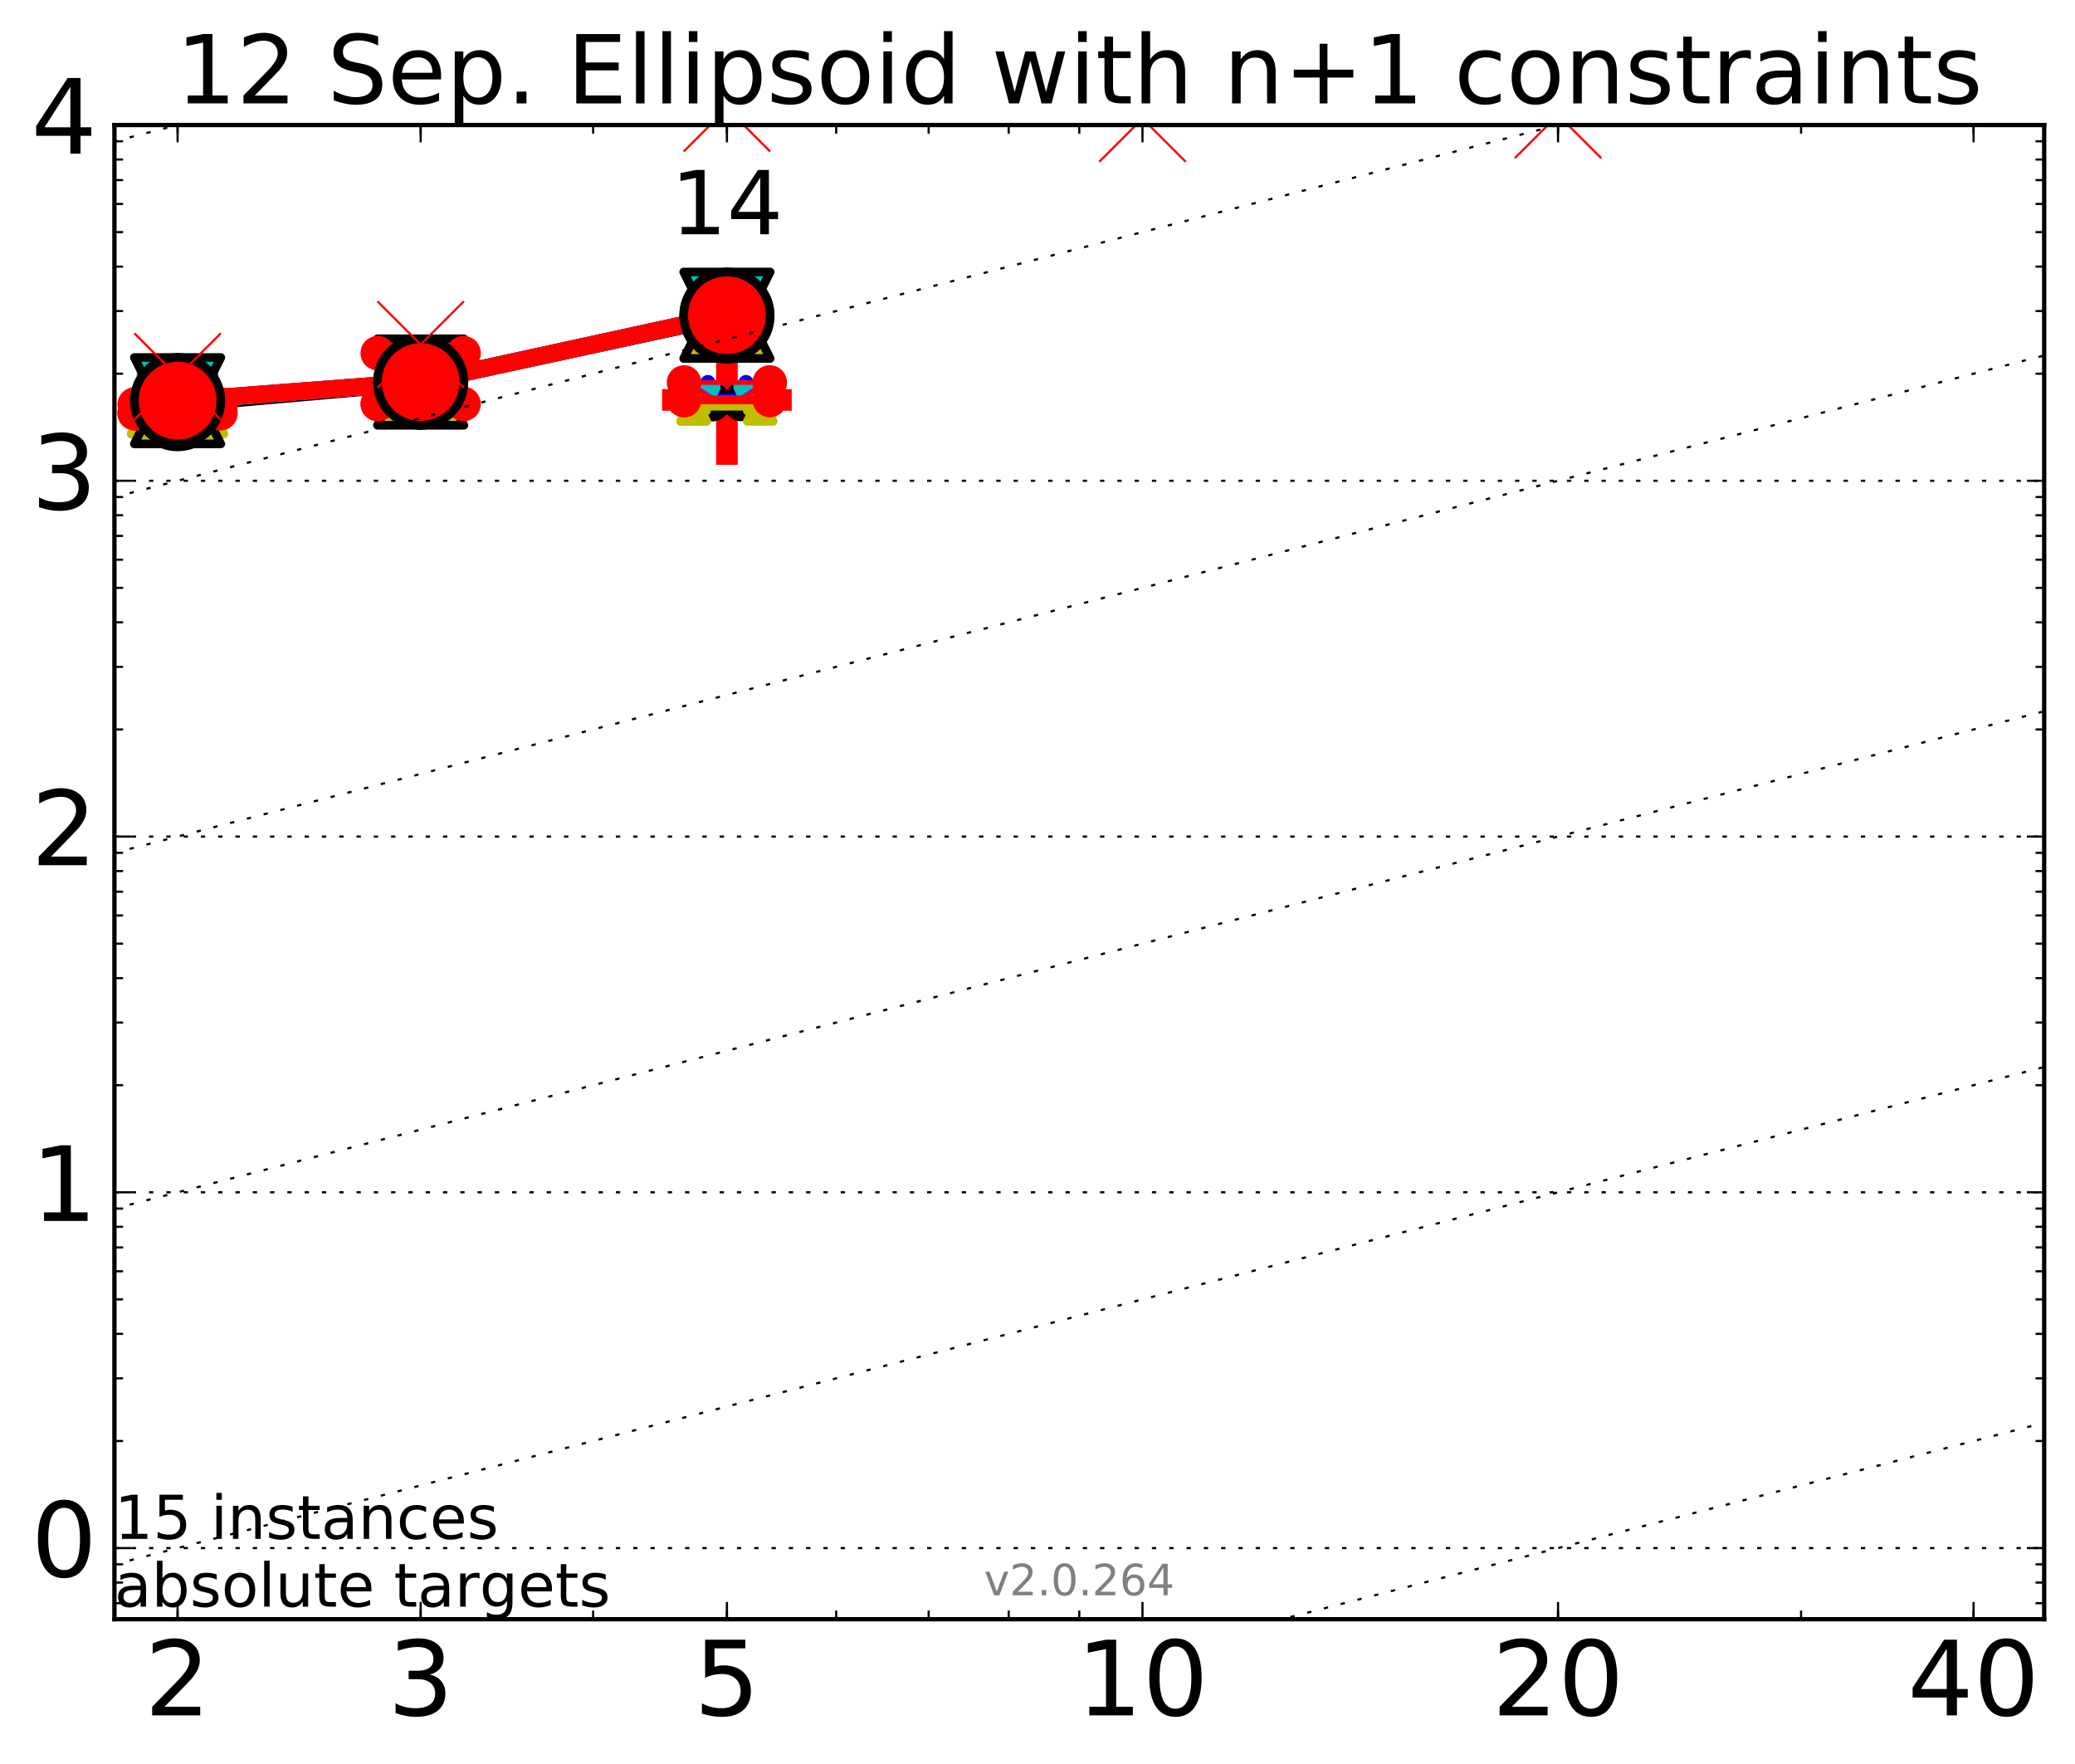 <?xml version="1.0" encoding="utf-8" standalone="no"?>
<!DOCTYPE svg PUBLIC "-//W3C//DTD SVG 1.1//EN"
  "http://www.w3.org/Graphics/SVG/1.1/DTD/svg11.dtd">
<!-- Created with matplotlib (http://matplotlib.org/) -->
<svg height="408pt" version="1.1" viewBox="0 0 480 408" width="480pt" xmlns="http://www.w3.org/2000/svg" xmlns:xlink="http://www.w3.org/1999/xlink">
 <defs>
  <style type="text/css">
*{stroke-linecap:butt;stroke-linejoin:round;stroke-miterlimit:100000;}
  </style>
 </defs>
 <g id="figure_1">
  <g id="patch_1">
   <path d="M 0 408.944 
L 480.07 408.944 
L 480.07 0 
L 0 0 
z
" style="fill:#ffffff;"/>
  </g>
  <g id="axes_1">
   <g id="patch_2">
    <path d="M 26.47 374.517 
L 472.87 374.517 
L 472.87 28.917 
L 26.47 28.917 
z
" style="fill:#ffffff;"/>
   </g>
   <g id="line2d_1">
    <defs>
     <path d="M -15 0 
L 15 0 
M 0 15 
L 0 -15 
" id="m0f624de3b2" style="stroke:#ff0000;stroke-width:5.0;"/>
    </defs>
    <g clip-path="url(#p88ad5377dc)">
     <use style="fill:#ff0000;stroke:#ff0000;stroke-width:5.0;" x="168.155" xlink:href="#m0f624de3b2" y="92.506"/>
    </g>
   </g>
   <g id="line2d_2">
    <path clip-path="url(#p88ad5377dc)" d="M 37.777 98.696 
L 40.09 94.585 
L 37.777 93.502 
L 44.386 93.502 
L 42.073 94.585 
L 44.386 98.696 
L 37.777 98.696 
" style="fill:none;stroke:#000000;stroke-linecap:square;"/>
   </g>
   <g id="line2d_3">
    <path clip-path="url(#p88ad5377dc)" d="M 37.777 98.696 
L 44.386 98.696 
L 44.386 93.502 
L 37.777 93.502 
L 37.777 98.696 
" style="fill:none;"/>
    <defs>
     <path d="M 0 3 
C 0.796 3 1.559 2.684 2.121 2.121 
C 2.684 1.559 3 0.796 3 0 
C 3 -0.796 2.684 -1.559 2.121 -2.121 
C 1.559 -2.684 0.796 -3 0 -3 
C -0.796 -3 -1.559 -2.684 -2.121 -2.121 
C -2.684 -1.559 -3 -0.796 -3 0 
C -3 0.796 -2.684 1.559 -2.121 2.121 
C -1.559 2.684 -0.796 3 0 3 
z
" id="md74ff58c60" style="stroke:#000000;stroke-width:2.0;"/>
    </defs>
    <g clip-path="url(#p88ad5377dc)">
     <use style="stroke:#000000;stroke-width:2.0;" x="37.777" xlink:href="#md74ff58c60" y="98.696"/>
     <use style="stroke:#000000;stroke-width:2.0;" x="44.386" xlink:href="#md74ff58c60" y="98.696"/>
     <use style="stroke:#000000;stroke-width:2.0;" x="44.386" xlink:href="#md74ff58c60" y="93.502"/>
     <use style="stroke:#000000;stroke-width:2.0;" x="37.777" xlink:href="#md74ff58c60" y="93.502"/>
     <use style="stroke:#000000;stroke-width:2.0;" x="37.777" xlink:href="#md74ff58c60" y="98.696"/>
    </g>
   </g>
   <g id="line2d_4">
    <path clip-path="url(#p88ad5377dc)" d="M 37.777 94.585 
L 44.386 94.585 
" style="fill:none;stroke:#000000;stroke-linecap:square;stroke-width:2.0;"/>
   </g>
   <g id="line2d_5">
    <path clip-path="url(#p88ad5377dc)" d="M 94.008 93.105 
L 96.321 88.397 
L 94.008 82.456 
L 100.617 82.456 
L 98.304 88.397 
L 100.617 93.105 
L 94.008 93.105 
" style="fill:none;stroke:#000000;stroke-linecap:square;"/>
   </g>
   <g id="line2d_6">
    <path clip-path="url(#p88ad5377dc)" d="M 94.008 93.105 
L 100.617 93.105 
L 100.617 82.456 
L 94.008 82.456 
L 94.008 93.105 
" style="fill:none;"/>
    <g clip-path="url(#p88ad5377dc)">
     <use style="stroke:#000000;stroke-width:2.0;" x="94.008" xlink:href="#md74ff58c60" y="93.105"/>
     <use style="stroke:#000000;stroke-width:2.0;" x="100.617" xlink:href="#md74ff58c60" y="93.105"/>
     <use style="stroke:#000000;stroke-width:2.0;" x="100.617" xlink:href="#md74ff58c60" y="82.456"/>
     <use style="stroke:#000000;stroke-width:2.0;" x="94.008" xlink:href="#md74ff58c60" y="82.456"/>
     <use style="stroke:#000000;stroke-width:2.0;" x="94.008" xlink:href="#md74ff58c60" y="93.105"/>
    </g>
   </g>
   <g id="line2d_7">
    <path clip-path="url(#p88ad5377dc)" d="M 94.008 88.397 
L 100.617 88.397 
" style="fill:none;stroke:#000000;stroke-linecap:square;stroke-width:2.0;"/>
   </g>
   <g id="line2d_8">
    <path clip-path="url(#p88ad5377dc)" d="M 164.85 93.419 
L 167.163 93.315 
L 164.85 92.493 
L 171.459 92.493 
L 169.146 93.315 
L 171.459 93.419 
L 164.85 93.419 
" style="fill:none;stroke:#000000;stroke-linecap:square;"/>
   </g>
   <g id="line2d_9">
    <path clip-path="url(#p88ad5377dc)" d="M 164.85 93.419 
L 171.459 93.419 
L 171.459 92.493 
L 164.85 92.493 
L 164.85 93.419 
" style="fill:none;"/>
    <g clip-path="url(#p88ad5377dc)">
     <use style="stroke:#000000;stroke-width:2.0;" x="164.85" xlink:href="#md74ff58c60" y="93.419"/>
     <use style="stroke:#000000;stroke-width:2.0;" x="171.459" xlink:href="#md74ff58c60" y="93.419"/>
     <use style="stroke:#000000;stroke-width:2.0;" x="171.459" xlink:href="#md74ff58c60" y="92.493"/>
     <use style="stroke:#000000;stroke-width:2.0;" x="164.85" xlink:href="#md74ff58c60" y="92.493"/>
     <use style="stroke:#000000;stroke-width:2.0;" x="164.85" xlink:href="#md74ff58c60" y="93.419"/>
    </g>
   </g>
   <g id="line2d_10">
    <path clip-path="url(#p88ad5377dc)" d="M 164.85 93.315 
L 171.459 93.315 
" style="fill:none;stroke:#000000;stroke-linecap:square;stroke-width:2.0;"/>
   </g>
   <g id="line2d_11">
    <path clip-path="url(#p88ad5377dc)" d="M 41.082 93.366 
L 97.312 88.393 
" style="fill:none;stroke:#000000;stroke-linecap:square;stroke-width:4.0;"/>
   </g>
   <g id="line2d_12">
    <path clip-path="url(#p88ad5377dc)" d="M 97.312 88.393 
L 168.155 73.091 
" style="fill:none;stroke:#000000;stroke-linecap:square;stroke-width:4.0;"/>
   </g>
   <g id="line2d_13">
    <path clip-path="url(#p88ad5377dc)" d="M 41.082 93.366 
L 97.312 88.393 
L 168.155 73.091 
" style="fill:none;"/>
    <defs>
     <path d="M 0 10 
C 2.652 10 5.196 8.946 7.071 7.071 
C 8.946 5.196 10 2.652 10 0 
C 10 -2.652 8.946 -5.196 7.071 -7.071 
C 5.196 -8.946 2.652 -10 0 -10 
C -2.652 -10 -5.196 -8.946 -7.071 -7.071 
C -8.946 -5.196 -10 -2.652 -10 0 
C -10 2.652 -8.946 5.196 -7.071 7.071 
C -5.196 8.946 -2.652 10 0 10 
z
" id="ma1b8272ca7" style="stroke:#000000;stroke-width:2.0;"/>
    </defs>
    <g clip-path="url(#p88ad5377dc)">
     <use style="stroke:#000000;stroke-width:2.0;" x="41.082" xlink:href="#ma1b8272ca7" y="93.366"/>
     <use style="stroke:#000000;stroke-width:2.0;" x="97.312" xlink:href="#ma1b8272ca7" y="88.393"/>
     <use style="stroke:#000000;stroke-width:2.0;" x="168.155" xlink:href="#ma1b8272ca7" y="73.091"/>
    </g>
   </g>
   <g id="line2d_14">
    <path clip-path="url(#p88ad5377dc)" d="M 36.676 95.564 
L 39.76 93.83 
L 36.676 93.502 
L 45.488 93.502 
L 42.403 93.83 
L 45.488 95.564 
L 36.676 95.564 
" style="fill:none;stroke:#0000ff;stroke-linecap:square;"/>
   </g>
   <g id="line2d_15">
    <path clip-path="url(#p88ad5377dc)" d="M 36.676 95.564 
L 45.488 95.564 
L 45.488 93.502 
L 36.676 93.502 
L 36.676 95.564 
" style="fill:none;"/>
    <defs>
     <path d="M 0 1.5 
C 0.398 1.5 0.779 1.342 1.061 1.061 
C 1.342 0.779 1.5 0.398 1.5 0 
C 1.5 -0.398 1.342 -0.779 1.061 -1.061 
C 0.779 -1.342 0.398 -1.5 0 -1.5 
C -0.398 -1.5 -0.779 -1.342 -1.061 -1.061 
C -1.342 -0.779 -1.5 -0.398 -1.5 0 
C -1.5 0.398 -1.342 0.779 -1.061 1.061 
C -0.779 1.342 -0.398 1.5 0 1.5 
z
" id="m93097e3fd0" style="stroke:#0000ff;stroke-width:0.5;"/>
    </defs>
    <g clip-path="url(#p88ad5377dc)">
     <use style="fill:#0000ff;stroke:#0000ff;stroke-width:0.5;" x="36.676" xlink:href="#m93097e3fd0" y="95.564"/>
     <use style="fill:#0000ff;stroke:#0000ff;stroke-width:0.5;" x="45.488" xlink:href="#m93097e3fd0" y="95.564"/>
     <use style="fill:#0000ff;stroke:#0000ff;stroke-width:0.5;" x="45.488" xlink:href="#m93097e3fd0" y="93.502"/>
     <use style="fill:#0000ff;stroke:#0000ff;stroke-width:0.5;" x="36.676" xlink:href="#m93097e3fd0" y="93.502"/>
     <use style="fill:#0000ff;stroke:#0000ff;stroke-width:0.5;" x="36.676" xlink:href="#m93097e3fd0" y="95.564"/>
    </g>
   </g>
   <g id="line2d_16">
    <path clip-path="url(#p88ad5377dc)" d="M 36.676 93.83 
L 45.488 93.83 
" style="fill:none;stroke:#0000ff;stroke-linecap:square;stroke-width:2.0;"/>
   </g>
   <g id="line2d_17">
    <path clip-path="url(#p88ad5377dc)" d="M 92.906 93.437 
L 95.991 91.608 
L 92.906 83.549 
L 101.718 83.549 
L 98.634 91.608 
L 101.718 93.437 
L 92.906 93.437 
" style="fill:none;stroke:#0000ff;stroke-linecap:square;"/>
   </g>
   <g id="line2d_18">
    <path clip-path="url(#p88ad5377dc)" d="M 92.906 93.437 
L 101.718 93.437 
L 101.718 83.549 
L 92.906 83.549 
L 92.906 93.437 
" style="fill:none;"/>
    <g clip-path="url(#p88ad5377dc)">
     <use style="fill:#0000ff;stroke:#0000ff;stroke-width:0.5;" x="92.906" xlink:href="#m93097e3fd0" y="93.437"/>
     <use style="fill:#0000ff;stroke:#0000ff;stroke-width:0.5;" x="101.718" xlink:href="#m93097e3fd0" y="93.437"/>
     <use style="fill:#0000ff;stroke:#0000ff;stroke-width:0.5;" x="101.718" xlink:href="#m93097e3fd0" y="83.549"/>
     <use style="fill:#0000ff;stroke:#0000ff;stroke-width:0.5;" x="92.906" xlink:href="#m93097e3fd0" y="83.549"/>
     <use style="fill:#0000ff;stroke:#0000ff;stroke-width:0.5;" x="92.906" xlink:href="#m93097e3fd0" y="93.437"/>
    </g>
   </g>
   <g id="line2d_19">
    <path clip-path="url(#p88ad5377dc)" d="M 92.906 91.608 
L 101.718 91.608 
" style="fill:none;stroke:#0000ff;stroke-linecap:square;stroke-width:2.0;"/>
   </g>
   <g id="line2d_20">
    <path clip-path="url(#p88ad5377dc)" d="M 163.749 93.419 
L 166.833 92.064 
L 163.749 88.476 
L 172.561 88.476 
L 169.476 92.064 
L 172.561 93.419 
L 163.749 93.419 
" style="fill:none;stroke:#0000ff;stroke-linecap:square;"/>
   </g>
   <g id="line2d_21">
    <path clip-path="url(#p88ad5377dc)" d="M 163.749 93.419 
L 172.561 93.419 
L 172.561 88.476 
L 163.749 88.476 
L 163.749 93.419 
" style="fill:none;"/>
    <g clip-path="url(#p88ad5377dc)">
     <use style="fill:#0000ff;stroke:#0000ff;stroke-width:0.5;" x="163.749" xlink:href="#m93097e3fd0" y="93.419"/>
     <use style="fill:#0000ff;stroke:#0000ff;stroke-width:0.5;" x="172.561" xlink:href="#m93097e3fd0" y="93.419"/>
     <use style="fill:#0000ff;stroke:#0000ff;stroke-width:0.5;" x="172.561" xlink:href="#m93097e3fd0" y="88.476"/>
     <use style="fill:#0000ff;stroke:#0000ff;stroke-width:0.5;" x="163.749" xlink:href="#m93097e3fd0" y="88.476"/>
     <use style="fill:#0000ff;stroke:#0000ff;stroke-width:0.5;" x="163.749" xlink:href="#m93097e3fd0" y="93.419"/>
    </g>
   </g>
   <g id="line2d_22">
    <path clip-path="url(#p88ad5377dc)" d="M 163.749 92.064 
L 172.561 92.064 
" style="fill:none;stroke:#0000ff;stroke-linecap:square;stroke-width:2.0;"/>
   </g>
   <g id="line2d_23">
    <path clip-path="url(#p88ad5377dc)" d="M 41.082 92.773 
L 97.312 88.362 
" style="fill:none;stroke:#0000ff;stroke-linecap:square;stroke-width:4.0;"/>
   </g>
   <g id="line2d_24">
    <path clip-path="url(#p88ad5377dc)" d="M 97.312 88.362 
L 168.155 72.91 
" style="fill:none;stroke:#0000ff;stroke-linecap:square;stroke-width:4.0;"/>
   </g>
   <g id="line2d_25">
    <path clip-path="url(#p88ad5377dc)" d="M 41.082 92.773 
L 97.312 88.362 
L 168.155 72.91 
" style="fill:none;"/>
    <defs>
     <path d="M 0 5 
C 1.326 5 2.598 4.473 3.536 3.536 
C 4.473 2.598 5 1.326 5 0 
C 5 -1.326 4.473 -2.598 3.536 -3.536 
C 2.598 -4.473 1.326 -5 0 -5 
C -1.326 -5 -2.598 -4.473 -3.536 -3.536 
C -4.473 -2.598 -5 -1.326 -5 0 
C -5 1.326 -4.473 2.598 -3.536 3.536 
C -2.598 4.473 -1.326 5 0 5 
z
" id="mae1ac469d4" style="stroke:#0000ff;stroke-width:0.5;"/>
    </defs>
    <g clip-path="url(#p88ad5377dc)">
     <use style="fill:#0000ff;stroke:#0000ff;stroke-width:0.5;" x="41.082" xlink:href="#mae1ac469d4" y="92.773"/>
     <use style="fill:#0000ff;stroke:#0000ff;stroke-width:0.5;" x="97.312" xlink:href="#mae1ac469d4" y="88.362"/>
     <use style="fill:#0000ff;stroke:#0000ff;stroke-width:0.5;" x="168.155" xlink:href="#mae1ac469d4" y="72.91"/>
    </g>
   </g>
   <g id="line2d_26">
    <path clip-path="url(#p88ad5377dc)" d="M 35.574 93.567 
L 39.429 93.005 
L 35.574 89.665 
L 46.589 89.665 
L 42.734 93.005 
L 46.589 93.567 
L 35.574 93.567 
" style="fill:none;stroke:#00bfbf;stroke-linecap:square;"/>
   </g>
   <g id="line2d_27">
    <path clip-path="url(#p88ad5377dc)" d="M 35.574 93.567 
L 46.589 93.567 
L 46.589 89.665 
L 35.574 89.665 
L 35.574 93.567 
" style="fill:none;"/>
    <defs>
     <path d="M -0 3 
L 3 -3 
L -3 -3 
z
" id="m137aacf238" style="stroke:#00bfbf;stroke-linejoin:miter;stroke-width:2.0;"/>
    </defs>
    <g clip-path="url(#p88ad5377dc)">
     <use style="fill:#00bfbf;stroke:#00bfbf;stroke-linejoin:miter;stroke-width:2.0;" x="35.574" xlink:href="#m137aacf238" y="93.567"/>
     <use style="fill:#00bfbf;stroke:#00bfbf;stroke-linejoin:miter;stroke-width:2.0;" x="46.589" xlink:href="#m137aacf238" y="93.567"/>
     <use style="fill:#00bfbf;stroke:#00bfbf;stroke-linejoin:miter;stroke-width:2.0;" x="46.589" xlink:href="#m137aacf238" y="89.665"/>
     <use style="fill:#00bfbf;stroke:#00bfbf;stroke-linejoin:miter;stroke-width:2.0;" x="35.574" xlink:href="#m137aacf238" y="89.665"/>
     <use style="fill:#00bfbf;stroke:#00bfbf;stroke-linejoin:miter;stroke-width:2.0;" x="35.574" xlink:href="#m137aacf238" y="93.567"/>
    </g>
   </g>
   <g id="line2d_28">
    <path clip-path="url(#p88ad5377dc)" d="M 35.574 93.005 
L 46.589 93.005 
" style="fill:none;stroke:#00bfbf;stroke-linecap:square;stroke-width:2.0;"/>
   </g>
   <g id="line2d_29">
    <path clip-path="url(#p88ad5377dc)" d="M 91.805 94.705 
L 95.66 92.556 
L 91.805 83.549 
L 102.82 83.549 
L 98.965 92.556 
L 102.82 94.705 
L 91.805 94.705 
" style="fill:none;stroke:#00bfbf;stroke-linecap:square;"/>
   </g>
   <g id="line2d_30">
    <path clip-path="url(#p88ad5377dc)" d="M 91.805 94.705 
L 102.82 94.705 
L 102.82 83.549 
L 91.805 83.549 
L 91.805 94.705 
" style="fill:none;"/>
    <g clip-path="url(#p88ad5377dc)">
     <use style="fill:#00bfbf;stroke:#00bfbf;stroke-linejoin:miter;stroke-width:2.0;" x="91.805" xlink:href="#m137aacf238" y="94.705"/>
     <use style="fill:#00bfbf;stroke:#00bfbf;stroke-linejoin:miter;stroke-width:2.0;" x="102.82" xlink:href="#m137aacf238" y="94.705"/>
     <use style="fill:#00bfbf;stroke:#00bfbf;stroke-linejoin:miter;stroke-width:2.0;" x="102.82" xlink:href="#m137aacf238" y="83.549"/>
     <use style="fill:#00bfbf;stroke:#00bfbf;stroke-linejoin:miter;stroke-width:2.0;" x="91.805" xlink:href="#m137aacf238" y="83.549"/>
     <use style="fill:#00bfbf;stroke:#00bfbf;stroke-linejoin:miter;stroke-width:2.0;" x="91.805" xlink:href="#m137aacf238" y="94.705"/>
    </g>
   </g>
   <g id="line2d_31">
    <path clip-path="url(#p88ad5377dc)" d="M 91.805 92.556 
L 102.82 92.556 
" style="fill:none;stroke:#00bfbf;stroke-linecap:square;stroke-width:2.0;"/>
   </g>
   <g id="line2d_32">
    <path clip-path="url(#p88ad5377dc)" d="M 162.647 92.663 
L 166.502 92.59 
L 162.647 92.097 
L 173.662 92.097 
L 169.807 92.59 
L 173.662 92.663 
L 162.647 92.663 
" style="fill:none;stroke:#00bfbf;stroke-linecap:square;"/>
   </g>
   <g id="line2d_33">
    <path clip-path="url(#p88ad5377dc)" d="M 162.647 92.663 
L 173.662 92.663 
L 173.662 92.097 
L 162.647 92.097 
L 162.647 92.663 
" style="fill:none;"/>
    <g clip-path="url(#p88ad5377dc)">
     <use style="fill:#00bfbf;stroke:#00bfbf;stroke-linejoin:miter;stroke-width:2.0;" x="162.647" xlink:href="#m137aacf238" y="92.663"/>
     <use style="fill:#00bfbf;stroke:#00bfbf;stroke-linejoin:miter;stroke-width:2.0;" x="173.662" xlink:href="#m137aacf238" y="92.663"/>
     <use style="fill:#00bfbf;stroke:#00bfbf;stroke-linejoin:miter;stroke-width:2.0;" x="173.662" xlink:href="#m137aacf238" y="92.097"/>
     <use style="fill:#00bfbf;stroke:#00bfbf;stroke-linejoin:miter;stroke-width:2.0;" x="162.647" xlink:href="#m137aacf238" y="92.097"/>
     <use style="fill:#00bfbf;stroke:#00bfbf;stroke-linejoin:miter;stroke-width:2.0;" x="162.647" xlink:href="#m137aacf238" y="92.663"/>
    </g>
   </g>
   <g id="line2d_34">
    <path clip-path="url(#p88ad5377dc)" d="M 162.647 92.59 
L 173.662 92.59 
" style="fill:none;stroke:#00bfbf;stroke-linecap:square;stroke-width:2.0;"/>
   </g>
   <g id="line2d_35">
    <path clip-path="url(#p88ad5377dc)" d="M 41.082 92.688 
L 97.312 88.362 
" style="fill:none;stroke:#00bfbf;stroke-linecap:square;stroke-width:4.0;"/>
   </g>
   <g id="line2d_36">
    <path clip-path="url(#p88ad5377dc)" d="M 97.312 88.362 
L 168.155 72.91 
" style="fill:none;stroke:#00bfbf;stroke-linecap:square;stroke-width:4.0;"/>
   </g>
   <g id="line2d_37">
    <path clip-path="url(#p88ad5377dc)" d="M 41.082 92.688 
L 97.312 88.362 
L 168.155 72.91 
" style="fill:none;"/>
    <defs>
     <path d="M -0 10 
L 10 -10 
L -10 -10 
z
" id="me46e34ff76" style="stroke:#000000;stroke-linejoin:miter;stroke-width:2.0;"/>
    </defs>
    <g clip-path="url(#p88ad5377dc)">
     <use style="fill:#00bfbf;stroke:#000000;stroke-linejoin:miter;stroke-width:2.0;" x="41.082" xlink:href="#me46e34ff76" y="92.688"/>
     <use style="fill:#00bfbf;stroke:#000000;stroke-linejoin:miter;stroke-width:2.0;" x="97.312" xlink:href="#me46e34ff76" y="88.362"/>
     <use style="fill:#00bfbf;stroke:#000000;stroke-linejoin:miter;stroke-width:2.0;" x="168.155" xlink:href="#me46e34ff76" y="72.91"/>
    </g>
   </g>
   <g id="line2d_38">
    <path clip-path="url(#p88ad5377dc)" d="M 34.473 93.567 
L 39.099 93.285 
L 34.473 89.665 
L 47.691 89.665 
L 43.064 93.285 
L 47.691 93.567 
L 34.473 93.567 
" style="fill:none;stroke:#008000;stroke-linecap:square;"/>
   </g>
   <g id="line2d_39">
    <path clip-path="url(#p88ad5377dc)" d="M 34.473 93.567 
L 47.691 93.567 
L 47.691 89.665 
L 34.473 89.665 
L 34.473 93.567 
" style="fill:none;"/>
    <defs>
     <path d="M 0 1.5 
C 0.398 1.5 0.779 1.342 1.061 1.061 
C 1.342 0.779 1.5 0.398 1.5 0 
C 1.5 -0.398 1.342 -0.779 1.061 -1.061 
C 0.779 -1.342 0.398 -1.5 0 -1.5 
C -0.398 -1.5 -0.779 -1.342 -1.061 -1.061 
C -1.342 -0.779 -1.5 -0.398 -1.5 0 
C -1.5 0.398 -1.342 0.779 -1.061 1.061 
C -0.779 1.342 -0.398 1.5 0 1.5 
z
" id="m27a3a32646" style="stroke:#008000;stroke-width:0.5;"/>
    </defs>
    <g clip-path="url(#p88ad5377dc)">
     <use style="fill:#008000;stroke:#008000;stroke-width:0.5;" x="34.473" xlink:href="#m27a3a32646" y="93.567"/>
     <use style="fill:#008000;stroke:#008000;stroke-width:0.5;" x="47.691" xlink:href="#m27a3a32646" y="93.567"/>
     <use style="fill:#008000;stroke:#008000;stroke-width:0.5;" x="47.691" xlink:href="#m27a3a32646" y="89.665"/>
     <use style="fill:#008000;stroke:#008000;stroke-width:0.5;" x="34.473" xlink:href="#m27a3a32646" y="89.665"/>
     <use style="fill:#008000;stroke:#008000;stroke-width:0.5;" x="34.473" xlink:href="#m27a3a32646" y="93.567"/>
    </g>
   </g>
   <g id="line2d_40">
    <path clip-path="url(#p88ad5377dc)" d="M 34.473 93.285 
L 47.691 93.285 
" style="fill:none;stroke:#008000;stroke-linecap:square;stroke-width:2.0;"/>
   </g>
   <g id="line2d_41">
    <path clip-path="url(#p88ad5377dc)" d="M 90.703 93.105 
L 95.33 92.535 
L 90.703 84.575 
L 103.921 84.575 
L 99.295 92.535 
L 103.921 93.105 
L 90.703 93.105 
" style="fill:none;stroke:#008000;stroke-linecap:square;"/>
   </g>
   <g id="line2d_42">
    <path clip-path="url(#p88ad5377dc)" d="M 90.703 93.105 
L 103.921 93.105 
L 103.921 84.575 
L 90.703 84.575 
L 90.703 93.105 
" style="fill:none;"/>
    <g clip-path="url(#p88ad5377dc)">
     <use style="fill:#008000;stroke:#008000;stroke-width:0.5;" x="90.703" xlink:href="#m27a3a32646" y="93.105"/>
     <use style="fill:#008000;stroke:#008000;stroke-width:0.5;" x="103.921" xlink:href="#m27a3a32646" y="93.105"/>
     <use style="fill:#008000;stroke:#008000;stroke-width:0.5;" x="103.921" xlink:href="#m27a3a32646" y="84.575"/>
     <use style="fill:#008000;stroke:#008000;stroke-width:0.5;" x="90.703" xlink:href="#m27a3a32646" y="84.575"/>
     <use style="fill:#008000;stroke:#008000;stroke-width:0.5;" x="90.703" xlink:href="#m27a3a32646" y="93.105"/>
    </g>
   </g>
   <g id="line2d_43">
    <path clip-path="url(#p88ad5377dc)" d="M 90.703 92.535 
L 103.921 92.535 
" style="fill:none;stroke:#008000;stroke-linecap:square;stroke-width:2.0;"/>
   </g>
   <g id="line2d_44">
    <path clip-path="url(#p88ad5377dc)" d="M 161.546 93.419 
L 166.172 93.367 
L 161.546 92.097 
L 174.763 92.097 
L 170.137 93.367 
L 174.763 93.419 
L 161.546 93.419 
" style="fill:none;stroke:#008000;stroke-linecap:square;"/>
   </g>
   <g id="line2d_45">
    <path clip-path="url(#p88ad5377dc)" d="M 161.546 93.419 
L 174.763 93.419 
L 174.763 92.097 
L 161.546 92.097 
L 161.546 93.419 
" style="fill:none;"/>
    <g clip-path="url(#p88ad5377dc)">
     <use style="fill:#008000;stroke:#008000;stroke-width:0.5;" x="161.546" xlink:href="#m27a3a32646" y="93.419"/>
     <use style="fill:#008000;stroke:#008000;stroke-width:0.5;" x="174.763" xlink:href="#m27a3a32646" y="93.419"/>
     <use style="fill:#008000;stroke:#008000;stroke-width:0.5;" x="174.763" xlink:href="#m27a3a32646" y="92.097"/>
     <use style="fill:#008000;stroke:#008000;stroke-width:0.5;" x="161.546" xlink:href="#m27a3a32646" y="92.097"/>
     <use style="fill:#008000;stroke:#008000;stroke-width:0.5;" x="161.546" xlink:href="#m27a3a32646" y="93.419"/>
    </g>
   </g>
   <g id="line2d_46">
    <path clip-path="url(#p88ad5377dc)" d="M 161.546 93.367 
L 174.763 93.367 
" style="fill:none;stroke:#008000;stroke-linecap:square;stroke-width:2.0;"/>
   </g>
   <g id="line2d_47">
    <path clip-path="url(#p88ad5377dc)" d="M 41.082 92.665 
L 97.312 88.362 
" style="fill:none;stroke:#008000;stroke-linecap:square;stroke-width:4.0;"/>
   </g>
   <g id="line2d_48">
    <path clip-path="url(#p88ad5377dc)" d="M 97.312 88.362 
L 168.155 72.91 
" style="fill:none;stroke:#008000;stroke-linecap:square;stroke-width:4.0;"/>
   </g>
   <g id="line2d_49">
    <path clip-path="url(#p88ad5377dc)" d="M 41.082 92.665 
L 97.312 88.362 
L 168.155 72.91 
" style="fill:none;"/>
    <defs>
     <path d="M 0 5 
C 1.326 5 2.598 4.473 3.536 3.536 
C 4.473 2.598 5 1.326 5 0 
C 5 -1.326 4.473 -2.598 3.536 -3.536 
C 2.598 -4.473 1.326 -5 0 -5 
C -1.326 -5 -2.598 -4.473 -3.536 -3.536 
C -4.473 -2.598 -5 -1.326 -5 0 
C -5 1.326 -4.473 2.598 -3.536 3.536 
C -2.598 4.473 -1.326 5 0 5 
z
" id="ma5cecf504d" style="stroke:#008000;stroke-width:0.5;"/>
    </defs>
    <g clip-path="url(#p88ad5377dc)">
     <use style="fill:#008000;stroke:#008000;stroke-width:0.5;" x="41.082" xlink:href="#ma5cecf504d" y="92.665"/>
     <use style="fill:#008000;stroke:#008000;stroke-width:0.5;" x="97.312" xlink:href="#ma5cecf504d" y="88.362"/>
     <use style="fill:#008000;stroke:#008000;stroke-width:0.5;" x="168.155" xlink:href="#ma5cecf504d" y="72.91"/>
    </g>
   </g>
   <g id="line2d_50">
    <path clip-path="url(#p88ad5377dc)" d="M 33.371 97.386 
L 38.768 94.901 
L 33.371 93.502 
L 48.792 93.502 
L 43.395 94.901 
L 48.792 97.386 
L 33.371 97.386 
" style="fill:none;stroke:#bfbf00;stroke-linecap:square;"/>
   </g>
   <g id="line2d_51">
    <path clip-path="url(#p88ad5377dc)" d="M 33.371 97.386 
L 48.792 97.386 
L 48.792 93.502 
L 33.371 93.502 
L 33.371 97.386 
" style="fill:none;"/>
    <defs>
     <path d="M 0 -3 
L -3 3 
L 3 3 
z
" id="m19565ec1df" style="stroke:#bfbf00;stroke-linejoin:miter;stroke-width:2.0;"/>
    </defs>
    <g clip-path="url(#p88ad5377dc)">
     <use style="fill:#bfbf00;stroke:#bfbf00;stroke-linejoin:miter;stroke-width:2.0;" x="33.371" xlink:href="#m19565ec1df" y="97.386"/>
     <use style="fill:#bfbf00;stroke:#bfbf00;stroke-linejoin:miter;stroke-width:2.0;" x="48.792" xlink:href="#m19565ec1df" y="97.386"/>
     <use style="fill:#bfbf00;stroke:#bfbf00;stroke-linejoin:miter;stroke-width:2.0;" x="48.792" xlink:href="#m19565ec1df" y="93.502"/>
     <use style="fill:#bfbf00;stroke:#bfbf00;stroke-linejoin:miter;stroke-width:2.0;" x="33.371" xlink:href="#m19565ec1df" y="93.502"/>
     <use style="fill:#bfbf00;stroke:#bfbf00;stroke-linejoin:miter;stroke-width:2.0;" x="33.371" xlink:href="#m19565ec1df" y="97.386"/>
    </g>
   </g>
   <g id="line2d_52">
    <path clip-path="url(#p88ad5377dc)" d="M 33.371 94.901 
L 48.792 94.901 
" style="fill:none;stroke:#bfbf00;stroke-linecap:square;stroke-width:2.0;"/>
   </g>
   <g id="line2d_53">
    <path clip-path="url(#p88ad5377dc)" d="M 89.602 93.105 
L 94.999 92.156 
L 89.602 91.109 
L 105.023 91.109 
L 99.625 92.156 
L 105.023 93.105 
L 89.602 93.105 
" style="fill:none;stroke:#bfbf00;stroke-linecap:square;"/>
   </g>
   <g id="line2d_54">
    <path clip-path="url(#p88ad5377dc)" d="M 89.602 93.105 
L 105.023 93.105 
L 105.023 91.109 
L 89.602 91.109 
L 89.602 93.105 
" style="fill:none;"/>
    <g clip-path="url(#p88ad5377dc)">
     <use style="fill:#bfbf00;stroke:#bfbf00;stroke-linejoin:miter;stroke-width:2.0;" x="89.602" xlink:href="#m19565ec1df" y="93.105"/>
     <use style="fill:#bfbf00;stroke:#bfbf00;stroke-linejoin:miter;stroke-width:2.0;" x="105.023" xlink:href="#m19565ec1df" y="93.105"/>
     <use style="fill:#bfbf00;stroke:#bfbf00;stroke-linejoin:miter;stroke-width:2.0;" x="105.023" xlink:href="#m19565ec1df" y="91.109"/>
     <use style="fill:#bfbf00;stroke:#bfbf00;stroke-linejoin:miter;stroke-width:2.0;" x="89.602" xlink:href="#m19565ec1df" y="91.109"/>
     <use style="fill:#bfbf00;stroke:#bfbf00;stroke-linejoin:miter;stroke-width:2.0;" x="89.602" xlink:href="#m19565ec1df" y="93.105"/>
    </g>
   </g>
   <g id="line2d_55">
    <path clip-path="url(#p88ad5377dc)" d="M 89.602 92.156 
L 105.023 92.156 
" style="fill:none;stroke:#bfbf00;stroke-linecap:square;stroke-width:2.0;"/>
   </g>
   <g id="line2d_56">
    <path clip-path="url(#p88ad5377dc)" d="M 160.444 94.46 
L 165.841 93.476 
L 160.444 92.03 
L 175.865 92.03 
L 170.468 93.476 
L 175.865 94.46 
L 160.444 94.46 
" style="fill:none;stroke:#bfbf00;stroke-linecap:square;"/>
   </g>
   <g id="line2d_57">
    <path clip-path="url(#p88ad5377dc)" d="M 160.444 94.46 
L 175.865 94.46 
L 175.865 92.03 
L 160.444 92.03 
L 160.444 94.46 
" style="fill:none;"/>
    <g clip-path="url(#p88ad5377dc)">
     <use style="fill:#bfbf00;stroke:#bfbf00;stroke-linejoin:miter;stroke-width:2.0;" x="160.444" xlink:href="#m19565ec1df" y="94.46"/>
     <use style="fill:#bfbf00;stroke:#bfbf00;stroke-linejoin:miter;stroke-width:2.0;" x="175.865" xlink:href="#m19565ec1df" y="94.46"/>
     <use style="fill:#bfbf00;stroke:#bfbf00;stroke-linejoin:miter;stroke-width:2.0;" x="175.865" xlink:href="#m19565ec1df" y="92.03"/>
     <use style="fill:#bfbf00;stroke:#bfbf00;stroke-linejoin:miter;stroke-width:2.0;" x="160.444" xlink:href="#m19565ec1df" y="92.03"/>
     <use style="fill:#bfbf00;stroke:#bfbf00;stroke-linejoin:miter;stroke-width:2.0;" x="160.444" xlink:href="#m19565ec1df" y="94.46"/>
    </g>
   </g>
   <g id="line2d_58">
    <path clip-path="url(#p88ad5377dc)" d="M 160.444 93.476 
L 175.865 93.476 
" style="fill:none;stroke:#bfbf00;stroke-linecap:square;stroke-width:2.0;"/>
   </g>
   <g id="line2d_59">
    <path clip-path="url(#p88ad5377dc)" d="M 41.082 92.665 
L 97.312 88.362 
" style="fill:none;stroke:#bfbf00;stroke-linecap:square;stroke-width:4.0;"/>
   </g>
   <g id="line2d_60">
    <path clip-path="url(#p88ad5377dc)" d="M 97.312 88.362 
L 168.155 72.91 
" style="fill:none;stroke:#bfbf00;stroke-linecap:square;stroke-width:4.0;"/>
   </g>
   <g id="line2d_61">
    <path clip-path="url(#p88ad5377dc)" d="M 41.082 92.665 
L 97.312 88.362 
L 168.155 72.91 
" style="fill:none;"/>
    <defs>
     <path d="M 0 -10 
L -10 10 
L 10 10 
z
" id="mbf767d0b3b" style="stroke:#000000;stroke-linejoin:miter;stroke-width:2.0;"/>
    </defs>
    <g clip-path="url(#p88ad5377dc)">
     <use style="fill:#bfbf00;stroke:#000000;stroke-linejoin:miter;stroke-width:2.0;" x="41.082" xlink:href="#mbf767d0b3b" y="92.665"/>
     <use style="fill:#bfbf00;stroke:#000000;stroke-linejoin:miter;stroke-width:2.0;" x="97.312" xlink:href="#mbf767d0b3b" y="88.362"/>
     <use style="fill:#bfbf00;stroke:#000000;stroke-linejoin:miter;stroke-width:2.0;" x="168.155" xlink:href="#mbf767d0b3b" y="72.91"/>
    </g>
   </g>
   <g id="line2d_62">
    <path clip-path="url(#p88ad5377dc)" d="M 32.27 94.051 
L 38.438 93.567 
L 32.27 93.502 
L 49.893 93.502 
L 43.725 93.567 
L 49.893 94.051 
L 32.27 94.051 
" style="fill:none;stroke:#bf00bf;stroke-linecap:square;"/>
   </g>
   <g id="line2d_63">
    <path clip-path="url(#p88ad5377dc)" d="M 32.27 94.051 
L 49.893 94.051 
L 49.893 93.502 
L 32.27 93.502 
L 32.27 94.051 
" style="fill:none;"/>
    <defs>
     <path d="M 0 1.5 
C 0.398 1.5 0.779 1.342 1.061 1.061 
C 1.342 0.779 1.5 0.398 1.5 0 
C 1.5 -0.398 1.342 -0.779 1.061 -1.061 
C 0.779 -1.342 0.398 -1.5 0 -1.5 
C -0.398 -1.5 -0.779 -1.342 -1.061 -1.061 
C -1.342 -0.779 -1.5 -0.398 -1.5 0 
C -1.5 0.398 -1.342 0.779 -1.061 1.061 
C -0.779 1.342 -0.398 1.5 0 1.5 
z
" id="mf4dbda448f" style="stroke:#bf00bf;stroke-width:0.5;"/>
    </defs>
    <g clip-path="url(#p88ad5377dc)">
     <use style="fill:#bf00bf;stroke:#bf00bf;stroke-width:0.5;" x="32.27" xlink:href="#mf4dbda448f" y="94.051"/>
     <use style="fill:#bf00bf;stroke:#bf00bf;stroke-width:0.5;" x="49.893" xlink:href="#mf4dbda448f" y="94.051"/>
     <use style="fill:#bf00bf;stroke:#bf00bf;stroke-width:0.5;" x="49.893" xlink:href="#mf4dbda448f" y="93.502"/>
     <use style="fill:#bf00bf;stroke:#bf00bf;stroke-width:0.5;" x="32.27" xlink:href="#mf4dbda448f" y="93.502"/>
     <use style="fill:#bf00bf;stroke:#bf00bf;stroke-width:0.5;" x="32.27" xlink:href="#mf4dbda448f" y="94.051"/>
    </g>
   </g>
   <g id="line2d_64">
    <path clip-path="url(#p88ad5377dc)" d="M 32.27 93.567 
L 49.893 93.567 
" style="fill:none;stroke:#bf00bf;stroke-linecap:square;stroke-width:2.0;"/>
   </g>
   <g id="line2d_65">
    <path clip-path="url(#p88ad5377dc)" d="M 88.5 92.962 
L 94.669 92.135 
L 88.5 83.549 
L 106.124 83.549 
L 99.956 92.135 
L 106.124 92.962 
L 88.5 92.962 
" style="fill:none;stroke:#bf00bf;stroke-linecap:square;"/>
   </g>
   <g id="line2d_66">
    <path clip-path="url(#p88ad5377dc)" d="M 88.5 92.962 
L 106.124 92.962 
L 106.124 83.549 
L 88.5 83.549 
L 88.5 92.962 
" style="fill:none;"/>
    <g clip-path="url(#p88ad5377dc)">
     <use style="fill:#bf00bf;stroke:#bf00bf;stroke-width:0.5;" x="88.5" xlink:href="#mf4dbda448f" y="92.962"/>
     <use style="fill:#bf00bf;stroke:#bf00bf;stroke-width:0.5;" x="106.124" xlink:href="#mf4dbda448f" y="92.962"/>
     <use style="fill:#bf00bf;stroke:#bf00bf;stroke-width:0.5;" x="106.124" xlink:href="#mf4dbda448f" y="83.549"/>
     <use style="fill:#bf00bf;stroke:#bf00bf;stroke-width:0.5;" x="88.5" xlink:href="#mf4dbda448f" y="83.549"/>
     <use style="fill:#bf00bf;stroke:#bf00bf;stroke-width:0.5;" x="88.5" xlink:href="#mf4dbda448f" y="92.962"/>
    </g>
   </g>
   <g id="line2d_67">
    <path clip-path="url(#p88ad5377dc)" d="M 88.5 92.135 
L 106.124 92.135 
" style="fill:none;stroke:#bf00bf;stroke-linecap:square;stroke-width:2.0;"/>
   </g>
   <g id="line2d_68">
    <path clip-path="url(#p88ad5377dc)" d="M 159.343 92.663 
L 165.511 92.506 
L 159.343 88.476 
L 176.966 88.476 
L 170.798 92.506 
L 176.966 92.663 
L 159.343 92.663 
" style="fill:none;stroke:#bf00bf;stroke-linecap:square;"/>
   </g>
   <g id="line2d_69">
    <path clip-path="url(#p88ad5377dc)" d="M 159.343 92.663 
L 176.966 92.663 
L 176.966 88.476 
L 159.343 88.476 
L 159.343 92.663 
" style="fill:none;"/>
    <g clip-path="url(#p88ad5377dc)">
     <use style="fill:#bf00bf;stroke:#bf00bf;stroke-width:0.5;" x="159.343" xlink:href="#mf4dbda448f" y="92.663"/>
     <use style="fill:#bf00bf;stroke:#bf00bf;stroke-width:0.5;" x="176.966" xlink:href="#mf4dbda448f" y="92.663"/>
     <use style="fill:#bf00bf;stroke:#bf00bf;stroke-width:0.5;" x="176.966" xlink:href="#mf4dbda448f" y="88.476"/>
     <use style="fill:#bf00bf;stroke:#bf00bf;stroke-width:0.5;" x="159.343" xlink:href="#mf4dbda448f" y="88.476"/>
     <use style="fill:#bf00bf;stroke:#bf00bf;stroke-width:0.5;" x="159.343" xlink:href="#mf4dbda448f" y="92.663"/>
    </g>
   </g>
   <g id="line2d_70">
    <path clip-path="url(#p88ad5377dc)" d="M 159.343 92.506 
L 176.966 92.506 
" style="fill:none;stroke:#bf00bf;stroke-linecap:square;stroke-width:2.0;"/>
   </g>
   <g id="line2d_71">
    <path clip-path="url(#p88ad5377dc)" d="M 41.082 92.665 
L 97.312 88.362 
" style="fill:none;stroke:#bf00bf;stroke-linecap:square;stroke-width:4.0;"/>
   </g>
   <g id="line2d_72">
    <path clip-path="url(#p88ad5377dc)" d="M 97.312 88.362 
L 168.155 72.91 
" style="fill:none;stroke:#bf00bf;stroke-linecap:square;stroke-width:4.0;"/>
   </g>
   <g id="line2d_73">
    <path clip-path="url(#p88ad5377dc)" d="M 41.082 92.665 
L 97.312 88.362 
L 168.155 72.91 
" style="fill:none;"/>
    <defs>
     <path d="M 0 5 
C 1.326 5 2.598 4.473 3.536 3.536 
C 4.473 2.598 5 1.326 5 0 
C 5 -1.326 4.473 -2.598 3.536 -3.536 
C 2.598 -4.473 1.326 -5 0 -5 
C -1.326 -5 -2.598 -4.473 -3.536 -3.536 
C -4.473 -2.598 -5 -1.326 -5 0 
C -5 1.326 -4.473 2.598 -3.536 3.536 
C -2.598 4.473 -1.326 5 0 5 
z
" id="m4fb6efff1c" style="stroke:#bf00bf;stroke-width:0.5;"/>
    </defs>
    <g clip-path="url(#p88ad5377dc)">
     <use style="fill:#bf00bf;stroke:#bf00bf;stroke-width:0.5;" x="41.082" xlink:href="#m4fb6efff1c" y="92.665"/>
     <use style="fill:#bf00bf;stroke:#bf00bf;stroke-width:0.5;" x="97.312" xlink:href="#m4fb6efff1c" y="88.362"/>
     <use style="fill:#bf00bf;stroke:#bf00bf;stroke-width:0.5;" x="168.155" xlink:href="#m4fb6efff1c" y="72.91"/>
    </g>
   </g>
   <g id="line2d_74">
    <path clip-path="url(#p88ad5377dc)" d="M 31.168 95.564 
L 38.108 94.25 
L 31.168 93.567 
L 50.995 93.567 
L 44.056 94.25 
L 50.995 95.564 
L 31.168 95.564 
" style="fill:none;stroke:#ff0000;stroke-linecap:square;"/>
   </g>
   <g id="line2d_75">
    <path clip-path="url(#p88ad5377dc)" d="M 31.168 95.564 
L 50.995 95.564 
L 50.995 93.567 
L 31.168 93.567 
L 31.168 95.564 
" style="fill:none;"/>
    <defs>
     <path d="M 0 3 
C 0.796 3 1.559 2.684 2.121 2.121 
C 2.684 1.559 3 0.796 3 0 
C 3 -0.796 2.684 -1.559 2.121 -2.121 
C 1.559 -2.684 0.796 -3 0 -3 
C -0.796 -3 -1.559 -2.684 -2.121 -2.121 
C -2.684 -1.559 -3 -0.796 -3 0 
C -3 0.796 -2.684 1.559 -2.121 2.121 
C -1.559 2.684 -0.796 3 0 3 
z
" id="m5cab978778" style="stroke:#ff0000;stroke-width:2.0;"/>
    </defs>
    <g clip-path="url(#p88ad5377dc)">
     <use style="fill:#ff0000;stroke:#ff0000;stroke-width:2.0;" x="31.168" xlink:href="#m5cab978778" y="95.564"/>
     <use style="fill:#ff0000;stroke:#ff0000;stroke-width:2.0;" x="50.995" xlink:href="#m5cab978778" y="95.564"/>
     <use style="fill:#ff0000;stroke:#ff0000;stroke-width:2.0;" x="50.995" xlink:href="#m5cab978778" y="93.567"/>
     <use style="fill:#ff0000;stroke:#ff0000;stroke-width:2.0;" x="31.168" xlink:href="#m5cab978778" y="93.567"/>
     <use style="fill:#ff0000;stroke:#ff0000;stroke-width:2.0;" x="31.168" xlink:href="#m5cab978778" y="95.564"/>
    </g>
   </g>
   <g id="line2d_76">
    <path clip-path="url(#p88ad5377dc)" d="M 31.168 94.25 
L 50.995 94.25 
" style="fill:none;stroke:#ff0000;stroke-linecap:square;stroke-width:2.0;"/>
   </g>
   <g id="line2d_77">
    <path clip-path="url(#p88ad5377dc)" d="M 87.399 93.437 
L 94.338 93.033 
L 87.399 81.676 
L 107.226 81.676 
L 100.286 93.033 
L 107.226 93.437 
L 87.399 93.437 
" style="fill:none;stroke:#ff0000;stroke-linecap:square;"/>
   </g>
   <g id="line2d_78">
    <path clip-path="url(#p88ad5377dc)" d="M 87.399 93.437 
L 107.226 93.437 
L 107.226 81.676 
L 87.399 81.676 
L 87.399 93.437 
" style="fill:none;"/>
    <g clip-path="url(#p88ad5377dc)">
     <use style="fill:#ff0000;stroke:#ff0000;stroke-width:2.0;" x="87.399" xlink:href="#m5cab978778" y="93.437"/>
     <use style="fill:#ff0000;stroke:#ff0000;stroke-width:2.0;" x="107.226" xlink:href="#m5cab978778" y="93.437"/>
     <use style="fill:#ff0000;stroke:#ff0000;stroke-width:2.0;" x="107.226" xlink:href="#m5cab978778" y="81.676"/>
     <use style="fill:#ff0000;stroke:#ff0000;stroke-width:2.0;" x="87.399" xlink:href="#m5cab978778" y="81.676"/>
     <use style="fill:#ff0000;stroke:#ff0000;stroke-width:2.0;" x="87.399" xlink:href="#m5cab978778" y="93.437"/>
    </g>
   </g>
   <g id="line2d_79">
    <path clip-path="url(#p88ad5377dc)" d="M 87.399 93.033 
L 107.226 93.033 
" style="fill:none;stroke:#ff0000;stroke-linecap:square;stroke-width:2.0;"/>
   </g>
   <g id="line2d_80">
    <path clip-path="url(#p88ad5377dc)" d="M 158.241 92.518 
L 165.181 92.493 
L 158.241 88.476 
L 178.068 88.476 
L 171.129 92.493 
L 178.068 92.518 
L 158.241 92.518 
" style="fill:none;stroke:#ff0000;stroke-linecap:square;"/>
   </g>
   <g id="line2d_81">
    <path clip-path="url(#p88ad5377dc)" d="M 158.241 92.518 
L 178.068 92.518 
L 178.068 88.476 
L 158.241 88.476 
L 158.241 92.518 
" style="fill:none;"/>
    <g clip-path="url(#p88ad5377dc)">
     <use style="fill:#ff0000;stroke:#ff0000;stroke-width:2.0;" x="158.241" xlink:href="#m5cab978778" y="92.518"/>
     <use style="fill:#ff0000;stroke:#ff0000;stroke-width:2.0;" x="178.068" xlink:href="#m5cab978778" y="92.518"/>
     <use style="fill:#ff0000;stroke:#ff0000;stroke-width:2.0;" x="178.068" xlink:href="#m5cab978778" y="88.476"/>
     <use style="fill:#ff0000;stroke:#ff0000;stroke-width:2.0;" x="158.241" xlink:href="#m5cab978778" y="88.476"/>
     <use style="fill:#ff0000;stroke:#ff0000;stroke-width:2.0;" x="158.241" xlink:href="#m5cab978778" y="92.518"/>
    </g>
   </g>
   <g id="line2d_82">
    <path clip-path="url(#p88ad5377dc)" d="M 158.241 92.493 
L 178.068 92.493 
" style="fill:none;stroke:#ff0000;stroke-linecap:square;stroke-width:2.0;"/>
   </g>
   <g id="line2d_83">
    <path clip-path="url(#p88ad5377dc)" d="M 41.082 92.665 
L 97.312 88.362 
" style="fill:none;stroke:#ff0000;stroke-linecap:square;stroke-width:4.0;"/>
   </g>
   <g id="line2d_84">
    <path clip-path="url(#p88ad5377dc)" d="M 97.312 88.362 
L 168.155 72.91 
" style="fill:none;stroke:#ff0000;stroke-linecap:square;stroke-width:4.0;"/>
   </g>
   <g id="line2d_85">
    <path clip-path="url(#p88ad5377dc)" d="M 41.082 92.665 
L 97.312 88.362 
L 168.155 72.91 
" style="fill:none;"/>
    <defs>
     <path d="M 0 10 
C 2.652 10 5.196 8.946 7.071 7.071 
C 8.946 5.196 10 2.652 10 0 
C 10 -2.652 8.946 -5.196 7.071 -7.071 
C 5.196 -8.946 2.652 -10 0 -10 
C -2.652 -10 -5.196 -8.946 -7.071 -7.071 
C -8.946 -5.196 -10 -2.652 -10 0 
C -10 2.652 -8.946 5.196 -7.071 7.071 
C -5.196 8.946 -2.652 10 0 10 
z
" id="mffccba8b3c" style="stroke:#000000;stroke-width:2.0;"/>
    </defs>
    <g clip-path="url(#p88ad5377dc)">
     <use style="fill:#ff0000;stroke:#000000;stroke-width:2.0;" x="41.082" xlink:href="#mffccba8b3c" y="92.665"/>
     <use style="fill:#ff0000;stroke:#000000;stroke-width:2.0;" x="97.312" xlink:href="#mffccba8b3c" y="88.362"/>
     <use style="fill:#ff0000;stroke:#000000;stroke-width:2.0;" x="168.155" xlink:href="#mffccba8b3c" y="72.91"/>
    </g>
   </g>
   <g id="line2d_86"/>
   <g id="line2d_87"/>
   <g id="line2d_88"/>
   <g id="line2d_89"/>
   <g id="line2d_90"/>
   <g id="line2d_91"/>
   <g id="line2d_92"/>
   <g id="line2d_93">
    <defs>
     <path d="M -10 10 
L 10 -10 
M -10 -10 
L 10 10 
" id="m943236a082" style="stroke:#ff0000;stroke-width:0.5;"/>
    </defs>
    <g clip-path="url(#p88ad5377dc)">
     <use style="fill:#ff0000;stroke:#ff0000;stroke-width:0.5;" x="41.082" xlink:href="#m943236a082" y="87.081"/>
     <use style="fill:#ff0000;stroke:#ff0000;stroke-width:0.5;" x="97.312" xlink:href="#m943236a082" y="79.679"/>
     <use style="fill:#ff0000;stroke:#ff0000;stroke-width:0.5;" x="168.155" xlink:href="#m943236a082" y="25.044"/>
     <use style="fill:#ff0000;stroke:#ff0000;stroke-width:0.5;" x="264.282" xlink:href="#m943236a082" y="27.424"/>
     <use style="fill:#ff0000;stroke:#ff0000;stroke-width:0.5;" x="360.409" xlink:href="#m943236a082" y="26.581"/>
    </g>
   </g>
   <g id="line2d_94">
    <path clip-path="url(#p88ad5377dc)" d="M 159.059 409.944 
L 481.07 326.967 
" style="fill:none;stroke:#000000;stroke-dasharray:1,3;stroke-dashoffset:0.0;stroke-width:0.5;"/>
   </g>
   <g id="line2d_95">
    <path clip-path="url(#p88ad5377dc)" d="M -1 368.903 
L 481.07 244.681 
" style="fill:none;stroke:#000000;stroke-dasharray:1,3;stroke-dashoffset:0.0;stroke-width:0.5;"/>
   </g>
   <g id="line2d_96">
    <path clip-path="url(#p88ad5377dc)" d="M -1 286.618 
L 481.07 162.395 
" style="fill:none;stroke:#000000;stroke-dasharray:1,3;stroke-dashoffset:0.0;stroke-width:0.5;"/>
   </g>
   <g id="line2d_97">
    <path clip-path="url(#p88ad5377dc)" d="M -1 204.332 
L 481.07 80.11 
" style="fill:none;stroke:#000000;stroke-dasharray:1,3;stroke-dashoffset:0.0;stroke-width:0.5;"/>
   </g>
   <g id="line2d_98">
    <path clip-path="url(#p88ad5377dc)" d="M -1 122.046 
L 476.506 -1 
" style="fill:none;stroke:#000000;stroke-dasharray:1,3;stroke-dashoffset:0.0;stroke-width:0.5;"/>
   </g>
   <g id="line2d_99">
    <path clip-path="url(#p88ad5377dc)" d="M -1 39.76 
L 157.179 -1 
" style="fill:none;stroke:#000000;stroke-dasharray:1,3;stroke-dashoffset:0.0;stroke-width:0.5;"/>
   </g>
   <g id="line2d_100">
    <path clip-path="url(#p88ad5377dc)" style="fill:none;stroke:#000000;stroke-dasharray:1,3;stroke-dashoffset:0.0;stroke-width:0.5;"/>
   </g>
   <g id="line2d_101">
    <path clip-path="url(#p88ad5377dc)" style="fill:none;stroke:#000000;stroke-dasharray:1,3;stroke-dashoffset:0.0;stroke-width:0.5;"/>
   </g>
   <g id="line2d_102">
    <path clip-path="url(#p88ad5377dc)" style="fill:none;stroke:#000000;stroke-dasharray:1,3;stroke-dashoffset:0.0;stroke-width:0.5;"/>
   </g>
   <g id="patch_3">
    <path d="M 26.47 28.917 
L 472.87 28.917 
" style="fill:none;stroke:#000000;stroke-linecap:square;stroke-linejoin:miter;"/>
   </g>
   <g id="patch_4">
    <path d="M 472.87 374.517 
L 472.87 28.917 
" style="fill:none;stroke:#000000;stroke-linecap:square;stroke-linejoin:miter;"/>
   </g>
   <g id="patch_5">
    <path d="M 26.47 374.517 
L 472.87 374.517 
" style="fill:none;stroke:#000000;stroke-linecap:square;stroke-linejoin:miter;"/>
   </g>
   <g id="patch_6">
    <path d="M 26.47 374.517 
L 26.47 28.917 
" style="fill:none;stroke:#000000;stroke-linecap:square;stroke-linejoin:miter;"/>
   </g>
   <g id="matplotlib.axis_1">
    <g id="xtick_1">
     <g id="line2d_103">
      <defs>
       <path d="M 0 0 
L 0 -4 
" id="md1d42dad69" style="stroke:#000000;stroke-width:0.5;"/>
      </defs>
      <g>
       <use style="stroke:#000000;stroke-width:0.5;" x="41.082" xlink:href="#md1d42dad69" y="374.517"/>
      </g>
     </g>
     <g id="line2d_104">
      <defs>
       <path d="M 0 0 
L 0 4 
" id="m3ffeb2f6cc" style="stroke:#000000;stroke-width:0.5;"/>
      </defs>
      <g>
       <use style="stroke:#000000;stroke-width:0.5;" x="41.082" xlink:href="#m3ffeb2f6cc" y="28.917"/>
      </g>
     </g>
     <g id="text_1">
      <!-- 2 -->
      <defs>
       <path d="M 19.188 8.297 
L 53.609 8.297 
L 53.609 0 
L 7.328 0 
L 7.328 8.297 
Q 12.938 14.109 22.625 23.891 
Q 32.328 33.688 34.812 36.531 
Q 39.547 41.844 41.422 45.531 
Q 43.312 49.219 43.312 52.781 
Q 43.312 58.594 39.234 62.25 
Q 35.156 65.922 28.609 65.922 
Q 23.969 65.922 18.812 64.312 
Q 13.672 62.703 7.812 59.422 
L 7.812 69.391 
Q 13.766 71.781 18.938 73 
Q 24.125 74.219 28.422 74.219 
Q 39.75 74.219 46.484 68.547 
Q 53.219 62.891 53.219 53.422 
Q 53.219 48.922 51.531 44.891 
Q 49.859 40.875 45.406 35.406 
Q 44.188 33.984 37.641 27.219 
Q 31.109 20.453 19.188 8.297 
" id="BitstreamVeraSans-Roman-32"/>
      </defs>
      <g transform="translate(33.447 396.753)scale(0.24 -0.24)">
       <use xlink:href="#BitstreamVeraSans-Roman-32"/>
      </g>
     </g>
    </g>
    <g id="xtick_2">
     <g id="line2d_105">
      <g>
       <use style="stroke:#000000;stroke-width:0.5;" x="97.312" xlink:href="#md1d42dad69" y="374.517"/>
      </g>
     </g>
     <g id="line2d_106">
      <g>
       <use style="stroke:#000000;stroke-width:0.5;" x="97.312" xlink:href="#m3ffeb2f6cc" y="28.917"/>
      </g>
     </g>
     <g id="text_2">
      <!-- 3 -->
      <defs>
       <path d="M 40.578 39.312 
Q 47.656 37.797 51.625 33 
Q 55.609 28.219 55.609 21.188 
Q 55.609 10.406 48.188 4.484 
Q 40.766 -1.422 27.094 -1.422 
Q 22.516 -1.422 17.656 -0.516 
Q 12.797 0.391 7.625 2.203 
L 7.625 11.719 
Q 11.719 9.328 16.594 8.109 
Q 21.484 6.891 26.812 6.891 
Q 36.078 6.891 40.938 10.547 
Q 45.797 14.203 45.797 21.188 
Q 45.797 27.641 41.281 31.266 
Q 36.766 34.906 28.719 34.906 
L 20.219 34.906 
L 20.219 43.016 
L 29.109 43.016 
Q 36.375 43.016 40.234 45.922 
Q 44.094 48.828 44.094 54.297 
Q 44.094 59.906 40.109 62.906 
Q 36.141 65.922 28.719 65.922 
Q 24.656 65.922 20.016 65.031 
Q 15.375 64.156 9.812 62.312 
L 9.812 71.094 
Q 15.438 72.656 20.344 73.438 
Q 25.25 74.219 29.594 74.219 
Q 40.828 74.219 47.359 69.109 
Q 53.906 64.016 53.906 55.328 
Q 53.906 49.266 50.438 45.094 
Q 46.969 40.922 40.578 39.312 
" id="BitstreamVeraSans-Roman-33"/>
      </defs>
      <g transform="translate(89.677 396.753)scale(0.24 -0.24)">
       <use xlink:href="#BitstreamVeraSans-Roman-33"/>
      </g>
     </g>
    </g>
    <g id="xtick_3">
     <g id="line2d_107">
      <g>
       <use style="stroke:#000000;stroke-width:0.5;" x="168.155" xlink:href="#md1d42dad69" y="374.517"/>
      </g>
     </g>
     <g id="line2d_108">
      <g>
       <use style="stroke:#000000;stroke-width:0.5;" x="168.155" xlink:href="#m3ffeb2f6cc" y="28.917"/>
      </g>
     </g>
     <g id="text_3">
      <!-- 5 -->
      <defs>
       <path d="M 10.797 72.906 
L 49.516 72.906 
L 49.516 64.594 
L 19.828 64.594 
L 19.828 46.734 
Q 21.969 47.469 24.109 47.828 
Q 26.266 48.188 28.422 48.188 
Q 40.625 48.188 47.75 41.5 
Q 54.891 34.812 54.891 23.391 
Q 54.891 11.625 47.562 5.094 
Q 40.234 -1.422 26.906 -1.422 
Q 22.312 -1.422 17.547 -0.641 
Q 12.797 0.141 7.719 1.703 
L 7.719 11.625 
Q 12.109 9.234 16.797 8.062 
Q 21.484 6.891 26.703 6.891 
Q 35.156 6.891 40.078 11.328 
Q 45.016 15.766 45.016 23.391 
Q 45.016 31 40.078 35.438 
Q 35.156 39.891 26.703 39.891 
Q 22.75 39.891 18.812 39.016 
Q 14.891 38.141 10.797 36.281 
z
" id="BitstreamVeraSans-Roman-35"/>
      </defs>
      <g transform="translate(160.52 396.753)scale(0.24 -0.24)">
       <use xlink:href="#BitstreamVeraSans-Roman-35"/>
      </g>
     </g>
    </g>
    <g id="xtick_4">
     <g id="line2d_109">
      <g>
       <use style="stroke:#000000;stroke-width:0.5;" x="264.282" xlink:href="#md1d42dad69" y="374.517"/>
      </g>
     </g>
     <g id="line2d_110">
      <g>
       <use style="stroke:#000000;stroke-width:0.5;" x="264.282" xlink:href="#m3ffeb2f6cc" y="28.917"/>
      </g>
     </g>
     <g id="text_4">
      <!-- 10 -->
      <defs>
       <path d="M 31.781 66.406 
Q 24.172 66.406 20.328 58.906 
Q 16.5 51.422 16.5 36.375 
Q 16.5 21.391 20.328 13.891 
Q 24.172 6.391 31.781 6.391 
Q 39.453 6.391 43.281 13.891 
Q 47.125 21.391 47.125 36.375 
Q 47.125 51.422 43.281 58.906 
Q 39.453 66.406 31.781 66.406 
M 31.781 74.219 
Q 44.047 74.219 50.516 64.516 
Q 56.984 54.828 56.984 36.375 
Q 56.984 17.969 50.516 8.266 
Q 44.047 -1.422 31.781 -1.422 
Q 19.531 -1.422 13.062 8.266 
Q 6.594 17.969 6.594 36.375 
Q 6.594 54.828 13.062 64.516 
Q 19.531 74.219 31.781 74.219 
" id="BitstreamVeraSans-Roman-30"/>
       <path d="M 12.406 8.297 
L 28.516 8.297 
L 28.516 63.922 
L 10.984 60.406 
L 10.984 69.391 
L 28.422 72.906 
L 38.281 72.906 
L 38.281 8.297 
L 54.391 8.297 
L 54.391 0 
L 12.406 0 
z
" id="BitstreamVeraSans-Roman-31"/>
      </defs>
      <g transform="translate(249.012 396.753)scale(0.24 -0.24)">
       <use xlink:href="#BitstreamVeraSans-Roman-31"/>
       <use x="63.623" xlink:href="#BitstreamVeraSans-Roman-30"/>
      </g>
     </g>
    </g>
    <g id="xtick_5">
     <g id="line2d_111">
      <g>
       <use style="stroke:#000000;stroke-width:0.5;" x="360.409" xlink:href="#md1d42dad69" y="374.517"/>
      </g>
     </g>
     <g id="line2d_112">
      <g>
       <use style="stroke:#000000;stroke-width:0.5;" x="360.409" xlink:href="#m3ffeb2f6cc" y="28.917"/>
      </g>
     </g>
     <g id="text_5">
      <!-- 20 -->
      <g transform="translate(345.139 396.753)scale(0.24 -0.24)">
       <use xlink:href="#BitstreamVeraSans-Roman-32"/>
       <use x="63.623" xlink:href="#BitstreamVeraSans-Roman-30"/>
      </g>
     </g>
    </g>
    <g id="xtick_6">
     <g id="line2d_113">
      <g>
       <use style="stroke:#000000;stroke-width:0.5;" x="456.536" xlink:href="#md1d42dad69" y="374.517"/>
      </g>
     </g>
     <g id="line2d_114">
      <g>
       <use style="stroke:#000000;stroke-width:0.5;" x="456.536" xlink:href="#m3ffeb2f6cc" y="28.917"/>
      </g>
     </g>
     <g id="text_6">
      <!-- 40 -->
      <defs>
       <path d="M 37.797 64.312 
L 12.891 25.391 
L 37.797 25.391 
z
M 35.203 72.906 
L 47.609 72.906 
L 47.609 25.391 
L 58.016 25.391 
L 58.016 17.188 
L 47.609 17.188 
L 47.609 0 
L 37.797 0 
L 37.797 17.188 
L 4.891 17.188 
L 4.891 26.703 
z
" id="BitstreamVeraSans-Roman-34"/>
      </defs>
      <g transform="translate(441.266 396.753)scale(0.24 -0.24)">
       <use xlink:href="#BitstreamVeraSans-Roman-34"/>
       <use x="63.623" xlink:href="#BitstreamVeraSans-Roman-30"/>
      </g>
     </g>
    </g>
    <g id="xtick_7">
     <g id="line2d_115">
      <defs>
       <path d="M 0 0 
L 0 -2 
" id="m4a4a1fb10c" style="stroke:#000000;stroke-width:0.5;"/>
      </defs>
      <g>
       <use style="stroke:#000000;stroke-width:0.5;" x="41.082" xlink:href="#m4a4a1fb10c" y="374.517"/>
      </g>
     </g>
     <g id="line2d_116">
      <defs>
       <path d="M 0 0 
L 0 2 
" id="mdc7c2621e4" style="stroke:#000000;stroke-width:0.5;"/>
      </defs>
      <g>
       <use style="stroke:#000000;stroke-width:0.5;" x="41.082" xlink:href="#mdc7c2621e4" y="28.917"/>
      </g>
     </g>
    </g>
    <g id="xtick_8">
     <g id="line2d_117">
      <g>
       <use style="stroke:#000000;stroke-width:0.5;" x="97.312" xlink:href="#m4a4a1fb10c" y="374.517"/>
      </g>
     </g>
     <g id="line2d_118">
      <g>
       <use style="stroke:#000000;stroke-width:0.5;" x="97.312" xlink:href="#mdc7c2621e4" y="28.917"/>
      </g>
     </g>
    </g>
    <g id="xtick_9">
     <g id="line2d_119">
      <g>
       <use style="stroke:#000000;stroke-width:0.5;" x="137.209" xlink:href="#m4a4a1fb10c" y="374.517"/>
      </g>
     </g>
     <g id="line2d_120">
      <g>
       <use style="stroke:#000000;stroke-width:0.5;" x="137.209" xlink:href="#mdc7c2621e4" y="28.917"/>
      </g>
     </g>
    </g>
    <g id="xtick_10">
     <g id="line2d_121">
      <g>
       <use style="stroke:#000000;stroke-width:0.5;" x="168.155" xlink:href="#m4a4a1fb10c" y="374.517"/>
      </g>
     </g>
     <g id="line2d_122">
      <g>
       <use style="stroke:#000000;stroke-width:0.5;" x="168.155" xlink:href="#mdc7c2621e4" y="28.917"/>
      </g>
     </g>
    </g>
    <g id="xtick_11">
     <g id="line2d_123">
      <g>
       <use style="stroke:#000000;stroke-width:0.5;" x="193.439" xlink:href="#m4a4a1fb10c" y="374.517"/>
      </g>
     </g>
     <g id="line2d_124">
      <g>
       <use style="stroke:#000000;stroke-width:0.5;" x="193.439" xlink:href="#mdc7c2621e4" y="28.917"/>
      </g>
     </g>
    </g>
    <g id="xtick_12">
     <g id="line2d_125">
      <g>
       <use style="stroke:#000000;stroke-width:0.5;" x="214.817" xlink:href="#m4a4a1fb10c" y="374.517"/>
      </g>
     </g>
     <g id="line2d_126">
      <g>
       <use style="stroke:#000000;stroke-width:0.5;" x="214.817" xlink:href="#mdc7c2621e4" y="28.917"/>
      </g>
     </g>
    </g>
    <g id="xtick_13">
     <g id="line2d_127">
      <g>
       <use style="stroke:#000000;stroke-width:0.5;" x="233.336" xlink:href="#m4a4a1fb10c" y="374.517"/>
      </g>
     </g>
     <g id="line2d_128">
      <g>
       <use style="stroke:#000000;stroke-width:0.5;" x="233.336" xlink:href="#mdc7c2621e4" y="28.917"/>
      </g>
     </g>
    </g>
    <g id="xtick_14">
     <g id="line2d_129">
      <g>
       <use style="stroke:#000000;stroke-width:0.5;" x="249.67" xlink:href="#m4a4a1fb10c" y="374.517"/>
      </g>
     </g>
     <g id="line2d_130">
      <g>
       <use style="stroke:#000000;stroke-width:0.5;" x="249.67" xlink:href="#mdc7c2621e4" y="28.917"/>
      </g>
     </g>
    </g>
    <g id="xtick_15">
     <g id="line2d_131">
      <g>
       <use style="stroke:#000000;stroke-width:0.5;" x="360.409" xlink:href="#m4a4a1fb10c" y="374.517"/>
      </g>
     </g>
     <g id="line2d_132">
      <g>
       <use style="stroke:#000000;stroke-width:0.5;" x="360.409" xlink:href="#mdc7c2621e4" y="28.917"/>
      </g>
     </g>
    </g>
    <g id="xtick_16">
     <g id="line2d_133">
      <g>
       <use style="stroke:#000000;stroke-width:0.5;" x="416.639" xlink:href="#m4a4a1fb10c" y="374.517"/>
      </g>
     </g>
     <g id="line2d_134">
      <g>
       <use style="stroke:#000000;stroke-width:0.5;" x="416.639" xlink:href="#mdc7c2621e4" y="28.917"/>
      </g>
     </g>
    </g>
    <g id="xtick_17">
     <g id="line2d_135">
      <g>
       <use style="stroke:#000000;stroke-width:0.5;" x="456.536" xlink:href="#m4a4a1fb10c" y="374.517"/>
      </g>
     </g>
     <g id="line2d_136">
      <g>
       <use style="stroke:#000000;stroke-width:0.5;" x="456.536" xlink:href="#mdc7c2621e4" y="28.917"/>
      </g>
     </g>
    </g>
   </g>
   <g id="matplotlib.axis_2">
    <g id="ytick_1">
     <g id="line2d_137">
      <path clip-path="url(#p88ad5377dc)" d="M 26.47 358.059 
L 472.87 358.059 
" style="fill:none;stroke:#000000;stroke-dasharray:1,3;stroke-dashoffset:0.0;stroke-width:0.5;"/>
     </g>
     <g id="line2d_138">
      <defs>
       <path d="M 0 0 
L 4 0 
" id="maf91beb036" style="stroke:#000000;stroke-width:0.5;"/>
      </defs>
      <g>
       <use style="stroke:#000000;stroke-width:0.5;" x="26.47" xlink:href="#maf91beb036" y="358.059"/>
      </g>
     </g>
     <g id="line2d_139">
      <defs>
       <path d="M 0 0 
L -4 0 
" id="m727d610b5c" style="stroke:#000000;stroke-width:0.5;"/>
      </defs>
      <g>
       <use style="stroke:#000000;stroke-width:0.5;" x="472.87" xlink:href="#m727d610b5c" y="358.059"/>
      </g>
     </g>
     <g id="text_7">
      <!-- 0 -->
      <g transform="translate(7.2 364.682)scale(0.24 -0.24)">
       <use xlink:href="#BitstreamVeraSans-Roman-30"/>
      </g>
     </g>
    </g>
    <g id="ytick_2">
     <g id="line2d_140">
      <path clip-path="url(#p88ad5377dc)" d="M 26.47 275.774 
L 472.87 275.774 
" style="fill:none;stroke:#000000;stroke-dasharray:1,3;stroke-dashoffset:0.0;stroke-width:0.5;"/>
     </g>
     <g id="line2d_141">
      <g>
       <use style="stroke:#000000;stroke-width:0.5;" x="26.47" xlink:href="#maf91beb036" y="275.774"/>
      </g>
     </g>
     <g id="line2d_142">
      <g>
       <use style="stroke:#000000;stroke-width:0.5;" x="472.87" xlink:href="#m727d610b5c" y="275.774"/>
      </g>
     </g>
     <g id="text_8">
      <!-- 1 -->
      <g transform="translate(7.2 282.396)scale(0.24 -0.24)">
       <use xlink:href="#BitstreamVeraSans-Roman-31"/>
      </g>
     </g>
    </g>
    <g id="ytick_3">
     <g id="line2d_143">
      <path clip-path="url(#p88ad5377dc)" d="M 26.47 193.488 
L 472.87 193.488 
" style="fill:none;stroke:#000000;stroke-dasharray:1,3;stroke-dashoffset:0.0;stroke-width:0.5;"/>
     </g>
     <g id="line2d_144">
      <g>
       <use style="stroke:#000000;stroke-width:0.5;" x="26.47" xlink:href="#maf91beb036" y="193.488"/>
      </g>
     </g>
     <g id="line2d_145">
      <g>
       <use style="stroke:#000000;stroke-width:0.5;" x="472.87" xlink:href="#m727d610b5c" y="193.488"/>
      </g>
     </g>
     <g id="text_9">
      <!-- 2 -->
      <g transform="translate(7.2 200.111)scale(0.24 -0.24)">
       <use xlink:href="#BitstreamVeraSans-Roman-32"/>
      </g>
     </g>
    </g>
    <g id="ytick_4">
     <g id="line2d_146">
      <path clip-path="url(#p88ad5377dc)" d="M 26.47 111.202 
L 472.87 111.202 
" style="fill:none;stroke:#000000;stroke-dasharray:1,3;stroke-dashoffset:0.0;stroke-width:0.5;"/>
     </g>
     <g id="line2d_147">
      <g>
       <use style="stroke:#000000;stroke-width:0.5;" x="26.47" xlink:href="#maf91beb036" y="111.202"/>
      </g>
     </g>
     <g id="line2d_148">
      <g>
       <use style="stroke:#000000;stroke-width:0.5;" x="472.87" xlink:href="#m727d610b5c" y="111.202"/>
      </g>
     </g>
     <g id="text_10">
      <!-- 3 -->
      <g transform="translate(7.2 117.825)scale(0.24 -0.24)">
       <use xlink:href="#BitstreamVeraSans-Roman-33"/>
      </g>
     </g>
    </g>
    <g id="ytick_5">
     <g id="line2d_149">
      <path clip-path="url(#p88ad5377dc)" d="M 26.47 28.917 
L 472.87 28.917 
" style="fill:none;stroke:#000000;stroke-dasharray:1,3;stroke-dashoffset:0.0;stroke-width:0.5;"/>
     </g>
     <g id="line2d_150">
      <g>
       <use style="stroke:#000000;stroke-width:0.5;" x="26.47" xlink:href="#maf91beb036" y="28.917"/>
      </g>
     </g>
     <g id="line2d_151">
      <g>
       <use style="stroke:#000000;stroke-width:0.5;" x="472.87" xlink:href="#m727d610b5c" y="28.917"/>
      </g>
     </g>
     <g id="text_11">
      <!-- 4 -->
      <g transform="translate(7.2 35.539)scale(0.24 -0.24)">
       <use xlink:href="#BitstreamVeraSans-Roman-34"/>
      </g>
     </g>
    </g>
    <g id="ytick_6">
     <g id="line2d_152">
      <defs>
       <path d="M 0 0 
L 2 0 
" id="mffecbca8d6" style="stroke:#000000;stroke-width:0.5;"/>
      </defs>
      <g>
       <use style="stroke:#000000;stroke-width:0.5;" x="26.47" xlink:href="#mffecbca8d6" y="370.806"/>
      </g>
     </g>
     <g id="line2d_153">
      <defs>
       <path d="M 0 0 
L -2 0 
" id="mc44b9da1b1" style="stroke:#000000;stroke-width:0.5;"/>
      </defs>
      <g>
       <use style="stroke:#000000;stroke-width:0.5;" x="472.87" xlink:href="#mc44b9da1b1" y="370.806"/>
      </g>
     </g>
    </g>
    <g id="ytick_7">
     <g id="line2d_154">
      <g>
       <use style="stroke:#000000;stroke-width:0.5;" x="26.47" xlink:href="#mffecbca8d6" y="366.034"/>
      </g>
     </g>
     <g id="line2d_155">
      <g>
       <use style="stroke:#000000;stroke-width:0.5;" x="472.87" xlink:href="#mc44b9da1b1" y="366.034"/>
      </g>
     </g>
    </g>
    <g id="ytick_8">
     <g id="line2d_156">
      <g>
       <use style="stroke:#000000;stroke-width:0.5;" x="26.47" xlink:href="#mffecbca8d6" y="361.825"/>
      </g>
     </g>
     <g id="line2d_157">
      <g>
       <use style="stroke:#000000;stroke-width:0.5;" x="472.87" xlink:href="#mc44b9da1b1" y="361.825"/>
      </g>
     </g>
    </g>
    <g id="ytick_9">
     <g id="line2d_158">
      <g>
       <use style="stroke:#000000;stroke-width:0.5;" x="26.47" xlink:href="#mffecbca8d6" y="333.289"/>
      </g>
     </g>
     <g id="line2d_159">
      <g>
       <use style="stroke:#000000;stroke-width:0.5;" x="472.87" xlink:href="#mc44b9da1b1" y="333.289"/>
      </g>
     </g>
    </g>
    <g id="ytick_10">
     <g id="line2d_160">
      <g>
       <use style="stroke:#000000;stroke-width:0.5;" x="26.47" xlink:href="#mffecbca8d6" y="318.799"/>
      </g>
     </g>
     <g id="line2d_161">
      <g>
       <use style="stroke:#000000;stroke-width:0.5;" x="472.87" xlink:href="#mc44b9da1b1" y="318.799"/>
      </g>
     </g>
    </g>
    <g id="ytick_11">
     <g id="line2d_162">
      <g>
       <use style="stroke:#000000;stroke-width:0.5;" x="26.47" xlink:href="#mffecbca8d6" y="308.518"/>
      </g>
     </g>
     <g id="line2d_163">
      <g>
       <use style="stroke:#000000;stroke-width:0.5;" x="472.87" xlink:href="#mc44b9da1b1" y="308.518"/>
      </g>
     </g>
    </g>
    <g id="ytick_12">
     <g id="line2d_164">
      <g>
       <use style="stroke:#000000;stroke-width:0.5;" x="26.47" xlink:href="#mffecbca8d6" y="300.544"/>
      </g>
     </g>
     <g id="line2d_165">
      <g>
       <use style="stroke:#000000;stroke-width:0.5;" x="472.87" xlink:href="#mc44b9da1b1" y="300.544"/>
      </g>
     </g>
    </g>
    <g id="ytick_13">
     <g id="line2d_166">
      <g>
       <use style="stroke:#000000;stroke-width:0.5;" x="26.47" xlink:href="#mffecbca8d6" y="294.029"/>
      </g>
     </g>
     <g id="line2d_167">
      <g>
       <use style="stroke:#000000;stroke-width:0.5;" x="472.87" xlink:href="#mc44b9da1b1" y="294.029"/>
      </g>
     </g>
    </g>
    <g id="ytick_14">
     <g id="line2d_168">
      <g>
       <use style="stroke:#000000;stroke-width:0.5;" x="26.47" xlink:href="#mffecbca8d6" y="288.52"/>
      </g>
     </g>
     <g id="line2d_169">
      <g>
       <use style="stroke:#000000;stroke-width:0.5;" x="472.87" xlink:href="#mc44b9da1b1" y="288.52"/>
      </g>
     </g>
    </g>
    <g id="ytick_15">
     <g id="line2d_170">
      <g>
       <use style="stroke:#000000;stroke-width:0.5;" x="26.47" xlink:href="#mffecbca8d6" y="283.748"/>
      </g>
     </g>
     <g id="line2d_171">
      <g>
       <use style="stroke:#000000;stroke-width:0.5;" x="472.87" xlink:href="#mc44b9da1b1" y="283.748"/>
      </g>
     </g>
    </g>
    <g id="ytick_16">
     <g id="line2d_172">
      <g>
       <use style="stroke:#000000;stroke-width:0.5;" x="26.47" xlink:href="#mffecbca8d6" y="279.539"/>
      </g>
     </g>
     <g id="line2d_173">
      <g>
       <use style="stroke:#000000;stroke-width:0.5;" x="472.87" xlink:href="#mc44b9da1b1" y="279.539"/>
      </g>
     </g>
    </g>
    <g id="ytick_17">
     <g id="line2d_174">
      <g>
       <use style="stroke:#000000;stroke-width:0.5;" x="26.47" xlink:href="#mffecbca8d6" y="251.003"/>
      </g>
     </g>
     <g id="line2d_175">
      <g>
       <use style="stroke:#000000;stroke-width:0.5;" x="472.87" xlink:href="#mc44b9da1b1" y="251.003"/>
      </g>
     </g>
    </g>
    <g id="ytick_18">
     <g id="line2d_176">
      <g>
       <use style="stroke:#000000;stroke-width:0.5;" x="26.47" xlink:href="#mffecbca8d6" y="236.513"/>
      </g>
     </g>
     <g id="line2d_177">
      <g>
       <use style="stroke:#000000;stroke-width:0.5;" x="472.87" xlink:href="#mc44b9da1b1" y="236.513"/>
      </g>
     </g>
    </g>
    <g id="ytick_19">
     <g id="line2d_178">
      <g>
       <use style="stroke:#000000;stroke-width:0.5;" x="26.47" xlink:href="#mffecbca8d6" y="226.233"/>
      </g>
     </g>
     <g id="line2d_179">
      <g>
       <use style="stroke:#000000;stroke-width:0.5;" x="472.87" xlink:href="#mc44b9da1b1" y="226.233"/>
      </g>
     </g>
    </g>
    <g id="ytick_20">
     <g id="line2d_180">
      <g>
       <use style="stroke:#000000;stroke-width:0.5;" x="26.47" xlink:href="#mffecbca8d6" y="218.258"/>
      </g>
     </g>
     <g id="line2d_181">
      <g>
       <use style="stroke:#000000;stroke-width:0.5;" x="472.87" xlink:href="#mc44b9da1b1" y="218.258"/>
      </g>
     </g>
    </g>
    <g id="ytick_21">
     <g id="line2d_182">
      <g>
       <use style="stroke:#000000;stroke-width:0.5;" x="26.47" xlink:href="#mffecbca8d6" y="211.743"/>
      </g>
     </g>
     <g id="line2d_183">
      <g>
       <use style="stroke:#000000;stroke-width:0.5;" x="472.87" xlink:href="#mc44b9da1b1" y="211.743"/>
      </g>
     </g>
    </g>
    <g id="ytick_22">
     <g id="line2d_184">
      <g>
       <use style="stroke:#000000;stroke-width:0.5;" x="26.47" xlink:href="#mffecbca8d6" y="206.234"/>
      </g>
     </g>
     <g id="line2d_185">
      <g>
       <use style="stroke:#000000;stroke-width:0.5;" x="472.87" xlink:href="#mc44b9da1b1" y="206.234"/>
      </g>
     </g>
    </g>
    <g id="ytick_23">
     <g id="line2d_186">
      <g>
       <use style="stroke:#000000;stroke-width:0.5;" x="26.47" xlink:href="#mffecbca8d6" y="201.462"/>
      </g>
     </g>
     <g id="line2d_187">
      <g>
       <use style="stroke:#000000;stroke-width:0.5;" x="472.87" xlink:href="#mc44b9da1b1" y="201.462"/>
      </g>
     </g>
    </g>
    <g id="ytick_24">
     <g id="line2d_188">
      <g>
       <use style="stroke:#000000;stroke-width:0.5;" x="26.47" xlink:href="#mffecbca8d6" y="197.253"/>
      </g>
     </g>
     <g id="line2d_189">
      <g>
       <use style="stroke:#000000;stroke-width:0.5;" x="472.87" xlink:href="#mc44b9da1b1" y="197.253"/>
      </g>
     </g>
    </g>
    <g id="ytick_25">
     <g id="line2d_190">
      <g>
       <use style="stroke:#000000;stroke-width:0.5;" x="26.47" xlink:href="#mffecbca8d6" y="168.718"/>
      </g>
     </g>
     <g id="line2d_191">
      <g>
       <use style="stroke:#000000;stroke-width:0.5;" x="472.87" xlink:href="#mc44b9da1b1" y="168.718"/>
      </g>
     </g>
    </g>
    <g id="ytick_26">
     <g id="line2d_192">
      <g>
       <use style="stroke:#000000;stroke-width:0.5;" x="26.47" xlink:href="#mffecbca8d6" y="154.228"/>
      </g>
     </g>
     <g id="line2d_193">
      <g>
       <use style="stroke:#000000;stroke-width:0.5;" x="472.87" xlink:href="#mc44b9da1b1" y="154.228"/>
      </g>
     </g>
    </g>
    <g id="ytick_27">
     <g id="line2d_194">
      <g>
       <use style="stroke:#000000;stroke-width:0.5;" x="26.47" xlink:href="#mffecbca8d6" y="143.947"/>
      </g>
     </g>
     <g id="line2d_195">
      <g>
       <use style="stroke:#000000;stroke-width:0.5;" x="472.87" xlink:href="#mc44b9da1b1" y="143.947"/>
      </g>
     </g>
    </g>
    <g id="ytick_28">
     <g id="line2d_196">
      <g>
       <use style="stroke:#000000;stroke-width:0.5;" x="26.47" xlink:href="#mffecbca8d6" y="135.973"/>
      </g>
     </g>
     <g id="line2d_197">
      <g>
       <use style="stroke:#000000;stroke-width:0.5;" x="472.87" xlink:href="#mc44b9da1b1" y="135.973"/>
      </g>
     </g>
    </g>
    <g id="ytick_29">
     <g id="line2d_198">
      <g>
       <use style="stroke:#000000;stroke-width:0.5;" x="26.47" xlink:href="#mffecbca8d6" y="129.457"/>
      </g>
     </g>
     <g id="line2d_199">
      <g>
       <use style="stroke:#000000;stroke-width:0.5;" x="472.87" xlink:href="#mc44b9da1b1" y="129.457"/>
      </g>
     </g>
    </g>
    <g id="ytick_30">
     <g id="line2d_200">
      <g>
       <use style="stroke:#000000;stroke-width:0.5;" x="26.47" xlink:href="#mffecbca8d6" y="123.949"/>
      </g>
     </g>
     <g id="line2d_201">
      <g>
       <use style="stroke:#000000;stroke-width:0.5;" x="472.87" xlink:href="#mc44b9da1b1" y="123.949"/>
      </g>
     </g>
    </g>
    <g id="ytick_31">
     <g id="line2d_202">
      <g>
       <use style="stroke:#000000;stroke-width:0.5;" x="26.47" xlink:href="#mffecbca8d6" y="119.177"/>
      </g>
     </g>
     <g id="line2d_203">
      <g>
       <use style="stroke:#000000;stroke-width:0.5;" x="472.87" xlink:href="#mc44b9da1b1" y="119.177"/>
      </g>
     </g>
    </g>
    <g id="ytick_32">
     <g id="line2d_204">
      <g>
       <use style="stroke:#000000;stroke-width:0.5;" x="26.47" xlink:href="#mffecbca8d6" y="114.967"/>
      </g>
     </g>
     <g id="line2d_205">
      <g>
       <use style="stroke:#000000;stroke-width:0.5;" x="472.87" xlink:href="#mc44b9da1b1" y="114.967"/>
      </g>
     </g>
    </g>
    <g id="ytick_33">
     <g id="line2d_206">
      <g>
       <use style="stroke:#000000;stroke-width:0.5;" x="26.47" xlink:href="#mffecbca8d6" y="86.432"/>
      </g>
     </g>
     <g id="line2d_207">
      <g>
       <use style="stroke:#000000;stroke-width:0.5;" x="472.87" xlink:href="#mc44b9da1b1" y="86.432"/>
      </g>
     </g>
    </g>
    <g id="ytick_34">
     <g id="line2d_208">
      <g>
       <use style="stroke:#000000;stroke-width:0.5;" x="26.47" xlink:href="#mffecbca8d6" y="71.942"/>
      </g>
     </g>
     <g id="line2d_209">
      <g>
       <use style="stroke:#000000;stroke-width:0.5;" x="472.87" xlink:href="#mc44b9da1b1" y="71.942"/>
      </g>
     </g>
    </g>
    <g id="ytick_35">
     <g id="line2d_210">
      <g>
       <use style="stroke:#000000;stroke-width:0.5;" x="26.47" xlink:href="#mffecbca8d6" y="61.661"/>
      </g>
     </g>
     <g id="line2d_211">
      <g>
       <use style="stroke:#000000;stroke-width:0.5;" x="472.87" xlink:href="#mc44b9da1b1" y="61.661"/>
      </g>
     </g>
    </g>
    <g id="ytick_36">
     <g id="line2d_212">
      <g>
       <use style="stroke:#000000;stroke-width:0.5;" x="26.47" xlink:href="#mffecbca8d6" y="53.687"/>
      </g>
     </g>
     <g id="line2d_213">
      <g>
       <use style="stroke:#000000;stroke-width:0.5;" x="472.87" xlink:href="#mc44b9da1b1" y="53.687"/>
      </g>
     </g>
    </g>
    <g id="ytick_37">
     <g id="line2d_214">
      <g>
       <use style="stroke:#000000;stroke-width:0.5;" x="26.47" xlink:href="#mffecbca8d6" y="47.172"/>
      </g>
     </g>
     <g id="line2d_215">
      <g>
       <use style="stroke:#000000;stroke-width:0.5;" x="472.87" xlink:href="#mc44b9da1b1" y="47.172"/>
      </g>
     </g>
    </g>
    <g id="ytick_38">
     <g id="line2d_216">
      <g>
       <use style="stroke:#000000;stroke-width:0.5;" x="26.47" xlink:href="#mffecbca8d6" y="41.663"/>
      </g>
     </g>
     <g id="line2d_217">
      <g>
       <use style="stroke:#000000;stroke-width:0.5;" x="472.87" xlink:href="#mc44b9da1b1" y="41.663"/>
      </g>
     </g>
    </g>
    <g id="ytick_39">
     <g id="line2d_218">
      <g>
       <use style="stroke:#000000;stroke-width:0.5;" x="26.47" xlink:href="#mffecbca8d6" y="36.891"/>
      </g>
     </g>
     <g id="line2d_219">
      <g>
       <use style="stroke:#000000;stroke-width:0.5;" x="472.87" xlink:href="#mc44b9da1b1" y="36.891"/>
      </g>
     </g>
    </g>
    <g id="ytick_40">
     <g id="line2d_220">
      <g>
       <use style="stroke:#000000;stroke-width:0.5;" x="26.47" xlink:href="#mffecbca8d6" y="32.682"/>
      </g>
     </g>
     <g id="line2d_221">
      <g>
       <use style="stroke:#000000;stroke-width:0.5;" x="472.87" xlink:href="#mc44b9da1b1" y="32.682"/>
      </g>
     </g>
    </g>
   </g>
   <g id="text_12">
    <!-- 14 -->
    <g transform="translate(155.175 54.177)scale(0.204 -0.204)">
     <use xlink:href="#BitstreamVeraSans-Roman-31"/>
     <use x="63.623" xlink:href="#BitstreamVeraSans-Roman-34"/>
    </g>
   </g>
   <g id="text_13">
    <!-- 15 instances -->
    <defs>
     <path id="BitstreamVeraSans-Roman-20"/>
     <path d="M 54.891 33.016 
L 54.891 0 
L 45.906 0 
L 45.906 32.719 
Q 45.906 40.484 42.875 44.328 
Q 39.844 48.188 33.797 48.188 
Q 26.516 48.188 22.312 43.547 
Q 18.109 38.922 18.109 30.906 
L 18.109 0 
L 9.078 0 
L 9.078 54.688 
L 18.109 54.688 
L 18.109 46.188 
Q 21.344 51.125 25.703 53.562 
Q 30.078 56 35.797 56 
Q 45.219 56 50.047 50.172 
Q 54.891 44.344 54.891 33.016 
" id="BitstreamVeraSans-Roman-6e"/>
     <path d="M 9.422 54.688 
L 18.406 54.688 
L 18.406 0 
L 9.422 0 
z
M 9.422 75.984 
L 18.406 75.984 
L 18.406 64.594 
L 9.422 64.594 
z
" id="BitstreamVeraSans-Roman-69"/>
     <path d="M 56.203 29.594 
L 56.203 25.203 
L 14.891 25.203 
Q 15.484 15.922 20.484 11.062 
Q 25.484 6.203 34.422 6.203 
Q 39.594 6.203 44.453 7.469 
Q 49.312 8.734 54.109 11.281 
L 54.109 2.781 
Q 49.266 0.734 44.188 -0.344 
Q 39.109 -1.422 33.891 -1.422 
Q 20.797 -1.422 13.156 6.188 
Q 5.516 13.812 5.516 26.812 
Q 5.516 40.234 12.766 48.109 
Q 20.016 56 32.328 56 
Q 43.359 56 49.781 48.891 
Q 56.203 41.797 56.203 29.594 
M 47.219 32.234 
Q 47.125 39.594 43.094 43.984 
Q 39.062 48.391 32.422 48.391 
Q 24.906 48.391 20.391 44.141 
Q 15.875 39.891 15.188 32.172 
z
" id="BitstreamVeraSans-Roman-65"/>
     <path d="M 18.312 70.219 
L 18.312 54.688 
L 36.812 54.688 
L 36.812 47.703 
L 18.312 47.703 
L 18.312 18.016 
Q 18.312 11.328 20.141 9.422 
Q 21.969 7.516 27.594 7.516 
L 36.812 7.516 
L 36.812 0 
L 27.594 0 
Q 17.188 0 13.234 3.875 
Q 9.281 7.766 9.281 18.016 
L 9.281 47.703 
L 2.688 47.703 
L 2.688 54.688 
L 9.281 54.688 
L 9.281 70.219 
z
" id="BitstreamVeraSans-Roman-74"/>
     <path d="M 34.281 27.484 
Q 23.391 27.484 19.188 25 
Q 14.984 22.516 14.984 16.5 
Q 14.984 11.719 18.141 8.906 
Q 21.297 6.109 26.703 6.109 
Q 34.188 6.109 38.703 11.406 
Q 43.219 16.703 43.219 25.484 
L 43.219 27.484 
z
M 52.203 31.203 
L 52.203 0 
L 43.219 0 
L 43.219 8.297 
Q 40.141 3.328 35.547 0.953 
Q 30.953 -1.422 24.312 -1.422 
Q 15.922 -1.422 10.953 3.297 
Q 6 8.016 6 15.922 
Q 6 25.141 12.172 29.828 
Q 18.359 34.516 30.609 34.516 
L 43.219 34.516 
L 43.219 35.406 
Q 43.219 41.609 39.141 45 
Q 35.062 48.391 27.688 48.391 
Q 23 48.391 18.547 47.266 
Q 14.109 46.141 10.016 43.891 
L 10.016 52.203 
Q 14.938 54.109 19.578 55.047 
Q 24.219 56 28.609 56 
Q 40.484 56 46.344 49.844 
Q 52.203 43.703 52.203 31.203 
" id="BitstreamVeraSans-Roman-61"/>
     <path d="M 44.281 53.078 
L 44.281 44.578 
Q 40.484 46.531 36.375 47.5 
Q 32.281 48.484 27.875 48.484 
Q 21.188 48.484 17.844 46.438 
Q 14.5 44.391 14.5 40.281 
Q 14.5 37.156 16.891 35.375 
Q 19.281 33.594 26.516 31.984 
L 29.594 31.297 
Q 39.156 29.25 43.188 25.516 
Q 47.219 21.781 47.219 15.094 
Q 47.219 7.469 41.188 3.016 
Q 35.156 -1.422 24.609 -1.422 
Q 20.219 -1.422 15.453 -0.562 
Q 10.688 0.297 5.422 2 
L 5.422 11.281 
Q 10.406 8.688 15.234 7.391 
Q 20.062 6.109 24.812 6.109 
Q 31.156 6.109 34.562 8.281 
Q 37.984 10.453 37.984 14.406 
Q 37.984 18.062 35.516 20.016 
Q 33.062 21.969 24.703 23.781 
L 21.578 24.516 
Q 13.234 26.266 9.516 29.906 
Q 5.812 33.547 5.812 39.891 
Q 5.812 47.609 11.281 51.797 
Q 16.75 56 26.812 56 
Q 31.781 56 36.172 55.266 
Q 40.578 54.547 44.281 53.078 
" id="BitstreamVeraSans-Roman-73"/>
     <path d="M 48.781 52.594 
L 48.781 44.188 
Q 44.969 46.297 41.141 47.344 
Q 37.312 48.391 33.406 48.391 
Q 24.656 48.391 19.812 42.844 
Q 14.984 37.312 14.984 27.297 
Q 14.984 17.281 19.812 11.734 
Q 24.656 6.203 33.406 6.203 
Q 37.312 6.203 41.141 7.25 
Q 44.969 8.297 48.781 10.406 
L 48.781 2.094 
Q 45.016 0.344 40.984 -0.531 
Q 36.969 -1.422 32.422 -1.422 
Q 20.062 -1.422 12.781 6.344 
Q 5.516 14.109 5.516 27.297 
Q 5.516 40.672 12.859 48.328 
Q 20.219 56 33.016 56 
Q 37.156 56 41.109 55.141 
Q 45.062 54.297 48.781 52.594 
" id="BitstreamVeraSans-Roman-63"/>
    </defs>
    <g transform="translate(26.47 355.928)scale(0.14 -0.14)">
     <use xlink:href="#BitstreamVeraSans-Roman-31"/>
     <use x="63.623" xlink:href="#BitstreamVeraSans-Roman-35"/>
     <use x="127.246" xlink:href="#BitstreamVeraSans-Roman-20"/>
     <use x="159.033" xlink:href="#BitstreamVeraSans-Roman-69"/>
     <use x="186.816" xlink:href="#BitstreamVeraSans-Roman-6e"/>
     <use x="250.195" xlink:href="#BitstreamVeraSans-Roman-73"/>
     <use x="302.295" xlink:href="#BitstreamVeraSans-Roman-74"/>
     <use x="341.504" xlink:href="#BitstreamVeraSans-Roman-61"/>
     <use x="402.783" xlink:href="#BitstreamVeraSans-Roman-6e"/>
     <use x="466.162" xlink:href="#BitstreamVeraSans-Roman-63"/>
     <use x="521.143" xlink:href="#BitstreamVeraSans-Roman-65"/>
     <use x="582.666" xlink:href="#BitstreamVeraSans-Roman-73"/>
    </g>
    <!-- absolute targets -->
    <defs>
     <path d="M 30.609 48.391 
Q 23.391 48.391 19.188 42.75 
Q 14.984 37.109 14.984 27.297 
Q 14.984 17.484 19.156 11.844 
Q 23.344 6.203 30.609 6.203 
Q 37.797 6.203 41.984 11.859 
Q 46.188 17.531 46.188 27.297 
Q 46.188 37.016 41.984 42.703 
Q 37.797 48.391 30.609 48.391 
M 30.609 56 
Q 42.328 56 49.016 48.375 
Q 55.719 40.766 55.719 27.297 
Q 55.719 13.875 49.016 6.219 
Q 42.328 -1.422 30.609 -1.422 
Q 18.844 -1.422 12.172 6.219 
Q 5.516 13.875 5.516 27.297 
Q 5.516 40.766 12.172 48.375 
Q 18.844 56 30.609 56 
" id="BitstreamVeraSans-Roman-6f"/>
     <path d="M 9.422 75.984 
L 18.406 75.984 
L 18.406 0 
L 9.422 0 
z
" id="BitstreamVeraSans-Roman-6c"/>
     <path d="M 45.406 27.984 
Q 45.406 37.75 41.375 43.109 
Q 37.359 48.484 30.078 48.484 
Q 22.859 48.484 18.828 43.109 
Q 14.797 37.75 14.797 27.984 
Q 14.797 18.266 18.828 12.891 
Q 22.859 7.516 30.078 7.516 
Q 37.359 7.516 41.375 12.891 
Q 45.406 18.266 45.406 27.984 
M 54.391 6.781 
Q 54.391 -7.172 48.188 -13.984 
Q 42 -20.797 29.203 -20.797 
Q 24.469 -20.797 20.266 -20.094 
Q 16.062 -19.391 12.109 -17.922 
L 12.109 -9.188 
Q 16.062 -11.328 19.922 -12.344 
Q 23.781 -13.375 27.781 -13.375 
Q 36.625 -13.375 41.016 -8.766 
Q 45.406 -4.156 45.406 5.172 
L 45.406 9.625 
Q 42.625 4.781 38.281 2.391 
Q 33.938 0 27.875 0 
Q 17.828 0 11.672 7.656 
Q 5.516 15.328 5.516 27.984 
Q 5.516 40.672 11.672 48.328 
Q 17.828 56 27.875 56 
Q 33.938 56 38.281 53.609 
Q 42.625 51.219 45.406 46.391 
L 45.406 54.688 
L 54.391 54.688 
z
" id="BitstreamVeraSans-Roman-67"/>
     <path d="M 8.5 21.578 
L 8.5 54.688 
L 17.484 54.688 
L 17.484 21.922 
Q 17.484 14.156 20.5 10.266 
Q 23.531 6.391 29.594 6.391 
Q 36.859 6.391 41.078 11.031 
Q 45.312 15.672 45.312 23.688 
L 45.312 54.688 
L 54.297 54.688 
L 54.297 0 
L 45.312 0 
L 45.312 8.406 
Q 42.047 3.422 37.719 1 
Q 33.406 -1.422 27.688 -1.422 
Q 18.266 -1.422 13.375 4.438 
Q 8.5 10.297 8.5 21.578 
" id="BitstreamVeraSans-Roman-75"/>
     <path d="M 41.109 46.297 
Q 39.594 47.172 37.812 47.578 
Q 36.031 48 33.891 48 
Q 26.266 48 22.188 43.047 
Q 18.109 38.094 18.109 28.812 
L 18.109 0 
L 9.078 0 
L 9.078 54.688 
L 18.109 54.688 
L 18.109 46.188 
Q 20.953 51.172 25.484 53.578 
Q 30.031 56 36.531 56 
Q 37.453 56 38.578 55.875 
Q 39.703 55.766 41.062 55.516 
z
" id="BitstreamVeraSans-Roman-72"/>
     <path d="M 48.688 27.297 
Q 48.688 37.203 44.609 42.844 
Q 40.531 48.484 33.406 48.484 
Q 26.266 48.484 22.188 42.844 
Q 18.109 37.203 18.109 27.297 
Q 18.109 17.391 22.188 11.75 
Q 26.266 6.109 33.406 6.109 
Q 40.531 6.109 44.609 11.75 
Q 48.688 17.391 48.688 27.297 
M 18.109 46.391 
Q 20.953 51.266 25.266 53.625 
Q 29.594 56 35.594 56 
Q 45.562 56 51.781 48.094 
Q 58.016 40.188 58.016 27.297 
Q 58.016 14.406 51.781 6.484 
Q 45.562 -1.422 35.594 -1.422 
Q 29.594 -1.422 25.266 0.953 
Q 20.953 3.328 18.109 8.203 
L 18.109 0 
L 9.078 0 
L 9.078 75.984 
L 18.109 75.984 
z
" id="BitstreamVeraSans-Roman-62"/>
    </defs>
    <g transform="translate(26.47 371.605)scale(0.14 -0.14)">
     <use xlink:href="#BitstreamVeraSans-Roman-61"/>
     <use x="61.279" xlink:href="#BitstreamVeraSans-Roman-62"/>
     <use x="124.756" xlink:href="#BitstreamVeraSans-Roman-73"/>
     <use x="176.855" xlink:href="#BitstreamVeraSans-Roman-6f"/>
     <use x="238.037" xlink:href="#BitstreamVeraSans-Roman-6c"/>
     <use x="265.82" xlink:href="#BitstreamVeraSans-Roman-75"/>
     <use x="329.199" xlink:href="#BitstreamVeraSans-Roman-74"/>
     <use x="368.408" xlink:href="#BitstreamVeraSans-Roman-65"/>
     <use x="429.932" xlink:href="#BitstreamVeraSans-Roman-20"/>
     <use x="461.719" xlink:href="#BitstreamVeraSans-Roman-74"/>
     <use x="500.928" xlink:href="#BitstreamVeraSans-Roman-61"/>
     <use x="562.207" xlink:href="#BitstreamVeraSans-Roman-72"/>
     <use x="603.305" xlink:href="#BitstreamVeraSans-Roman-67"/>
     <use x="666.781" xlink:href="#BitstreamVeraSans-Roman-65"/>
     <use x="728.305" xlink:href="#BitstreamVeraSans-Roman-74"/>
     <use x="767.514" xlink:href="#BitstreamVeraSans-Roman-73"/>
    </g>
   </g>
   <g id="text_14">
    <!-- v2.0.264 -->
    <defs>
     <path d="M 2.984 54.688 
L 12.5 54.688 
L 29.594 8.797 
L 46.688 54.688 
L 56.203 54.688 
L 35.688 0 
L 23.484 0 
z
" id="BitstreamVeraSans-Roman-76"/>
     <path d="M 33.016 40.375 
Q 26.375 40.375 22.484 35.828 
Q 18.609 31.297 18.609 23.391 
Q 18.609 15.531 22.484 10.953 
Q 26.375 6.391 33.016 6.391 
Q 39.656 6.391 43.531 10.953 
Q 47.406 15.531 47.406 23.391 
Q 47.406 31.297 43.531 35.828 
Q 39.656 40.375 33.016 40.375 
M 52.594 71.297 
L 52.594 62.312 
Q 48.875 64.062 45.094 64.984 
Q 41.312 65.922 37.594 65.922 
Q 27.828 65.922 22.672 59.328 
Q 17.531 52.734 16.797 39.406 
Q 19.672 43.656 24.016 45.922 
Q 28.375 48.188 33.594 48.188 
Q 44.578 48.188 50.953 41.516 
Q 57.328 34.859 57.328 23.391 
Q 57.328 12.156 50.688 5.359 
Q 44.047 -1.422 33.016 -1.422 
Q 20.359 -1.422 13.672 8.266 
Q 6.984 17.969 6.984 36.375 
Q 6.984 53.656 15.188 63.938 
Q 23.391 74.219 37.203 74.219 
Q 40.922 74.219 44.703 73.484 
Q 48.484 72.75 52.594 71.297 
" id="BitstreamVeraSans-Roman-36"/>
     <path d="M 10.688 12.406 
L 21 12.406 
L 21 0 
L 10.688 0 
z
" id="BitstreamVeraSans-Roman-2e"/>
    </defs>
    <g style="fill:#808080;" transform="translate(227.626 368.981)scale(0.1 -0.1)">
     <use xlink:href="#BitstreamVeraSans-Roman-76"/>
     <use x="59.18" xlink:href="#BitstreamVeraSans-Roman-32"/>
     <use x="122.803" xlink:href="#BitstreamVeraSans-Roman-2e"/>
     <use x="154.59" xlink:href="#BitstreamVeraSans-Roman-30"/>
     <use x="218.213" xlink:href="#BitstreamVeraSans-Roman-2e"/>
     <use x="250.0" xlink:href="#BitstreamVeraSans-Roman-32"/>
     <use x="313.623" xlink:href="#BitstreamVeraSans-Roman-36"/>
     <use x="377.246" xlink:href="#BitstreamVeraSans-Roman-34"/>
    </g>
   </g>
   <g id="text_15">
    <!-- 12 Sep. Ellipsoid with n+1 constraints -->
    <defs>
     <path d="M 46 62.703 
L 46 35.5 
L 73.188 35.5 
L 73.188 27.203 
L 46 27.203 
L 46 0 
L 37.797 0 
L 37.797 27.203 
L 10.594 27.203 
L 10.594 35.5 
L 37.797 35.5 
L 37.797 62.703 
z
" id="BitstreamVeraSans-Roman-2b"/>
     <path d="M 9.812 72.906 
L 55.906 72.906 
L 55.906 64.594 
L 19.672 64.594 
L 19.672 43.016 
L 54.391 43.016 
L 54.391 34.719 
L 19.672 34.719 
L 19.672 8.297 
L 56.781 8.297 
L 56.781 0 
L 9.812 0 
z
" id="BitstreamVeraSans-Roman-45"/>
     <path d="M 53.516 70.516 
L 53.516 60.891 
Q 47.906 63.578 42.922 64.891 
Q 37.938 66.219 33.297 66.219 
Q 25.25 66.219 20.875 63.094 
Q 16.5 59.969 16.5 54.203 
Q 16.5 49.359 19.406 46.891 
Q 22.312 44.438 30.422 42.922 
L 36.375 41.703 
Q 47.406 39.594 52.656 34.297 
Q 57.906 29 57.906 20.125 
Q 57.906 9.516 50.797 4.047 
Q 43.703 -1.422 29.984 -1.422 
Q 24.812 -1.422 18.969 -0.25 
Q 13.141 0.922 6.891 3.219 
L 6.891 13.375 
Q 12.891 10.016 18.656 8.297 
Q 24.422 6.594 29.984 6.594 
Q 38.422 6.594 43.016 9.906 
Q 47.609 13.234 47.609 19.391 
Q 47.609 24.75 44.312 27.781 
Q 41.016 30.812 33.5 32.328 
L 27.484 33.5 
Q 16.453 35.688 11.516 40.375 
Q 6.594 45.062 6.594 53.422 
Q 6.594 63.094 13.406 68.656 
Q 20.219 74.219 32.172 74.219 
Q 37.312 74.219 42.625 73.281 
Q 47.953 72.359 53.516 70.516 
" id="BitstreamVeraSans-Roman-53"/>
     <path d="M 54.891 33.016 
L 54.891 0 
L 45.906 0 
L 45.906 32.719 
Q 45.906 40.484 42.875 44.328 
Q 39.844 48.188 33.797 48.188 
Q 26.516 48.188 22.312 43.547 
Q 18.109 38.922 18.109 30.906 
L 18.109 0 
L 9.078 0 
L 9.078 75.984 
L 18.109 75.984 
L 18.109 46.188 
Q 21.344 51.125 25.703 53.562 
Q 30.078 56 35.797 56 
Q 45.219 56 50.047 50.172 
Q 54.891 44.344 54.891 33.016 
" id="BitstreamVeraSans-Roman-68"/>
     <path d="M 4.203 54.688 
L 13.188 54.688 
L 24.422 12.016 
L 35.594 54.688 
L 46.188 54.688 
L 57.422 12.016 
L 68.609 54.688 
L 77.594 54.688 
L 63.281 0 
L 52.688 0 
L 40.922 44.828 
L 29.109 0 
L 18.5 0 
z
" id="BitstreamVeraSans-Roman-77"/>
     <path d="M 45.406 46.391 
L 45.406 75.984 
L 54.391 75.984 
L 54.391 0 
L 45.406 0 
L 45.406 8.203 
Q 42.578 3.328 38.25 0.953 
Q 33.938 -1.422 27.875 -1.422 
Q 17.969 -1.422 11.734 6.484 
Q 5.516 14.406 5.516 27.297 
Q 5.516 40.188 11.734 48.094 
Q 17.969 56 27.875 56 
Q 33.938 56 38.25 53.625 
Q 42.578 51.266 45.406 46.391 
M 14.797 27.297 
Q 14.797 17.391 18.875 11.75 
Q 22.953 6.109 30.078 6.109 
Q 37.203 6.109 41.297 11.75 
Q 45.406 17.391 45.406 27.297 
Q 45.406 37.203 41.297 42.844 
Q 37.203 48.484 30.078 48.484 
Q 22.953 48.484 18.875 42.844 
Q 14.797 37.203 14.797 27.297 
" id="BitstreamVeraSans-Roman-64"/>
     <path d="M 18.109 8.203 
L 18.109 -20.797 
L 9.078 -20.797 
L 9.078 54.688 
L 18.109 54.688 
L 18.109 46.391 
Q 20.953 51.266 25.266 53.625 
Q 29.594 56 35.594 56 
Q 45.562 56 51.781 48.094 
Q 58.016 40.188 58.016 27.297 
Q 58.016 14.406 51.781 6.484 
Q 45.562 -1.422 35.594 -1.422 
Q 29.594 -1.422 25.266 0.953 
Q 20.953 3.328 18.109 8.203 
M 48.688 27.297 
Q 48.688 37.203 44.609 42.844 
Q 40.531 48.484 33.406 48.484 
Q 26.266 48.484 22.188 42.844 
Q 18.109 37.203 18.109 27.297 
Q 18.109 17.391 22.188 11.75 
Q 26.266 6.109 33.406 6.109 
Q 40.531 6.109 44.609 11.75 
Q 48.688 17.391 48.688 27.297 
" id="BitstreamVeraSans-Roman-70"/>
    </defs>
    <g transform="translate(40.711 23.917)scale(0.22 -0.22)">
     <use xlink:href="#BitstreamVeraSans-Roman-31"/>
     <use x="63.623" xlink:href="#BitstreamVeraSans-Roman-32"/>
     <use x="127.246" xlink:href="#BitstreamVeraSans-Roman-20"/>
     <use x="159.033" xlink:href="#BitstreamVeraSans-Roman-53"/>
     <use x="222.51" xlink:href="#BitstreamVeraSans-Roman-65"/>
     <use x="284.033" xlink:href="#BitstreamVeraSans-Roman-70"/>
     <use x="347.51" xlink:href="#BitstreamVeraSans-Roman-2e"/>
     <use x="379.297" xlink:href="#BitstreamVeraSans-Roman-20"/>
     <use x="411.084" xlink:href="#BitstreamVeraSans-Roman-45"/>
     <use x="474.268" xlink:href="#BitstreamVeraSans-Roman-6c"/>
     <use x="502.051" xlink:href="#BitstreamVeraSans-Roman-6c"/>
     <use x="529.834" xlink:href="#BitstreamVeraSans-Roman-69"/>
     <use x="557.617" xlink:href="#BitstreamVeraSans-Roman-70"/>
     <use x="621.094" xlink:href="#BitstreamVeraSans-Roman-73"/>
     <use x="673.193" xlink:href="#BitstreamVeraSans-Roman-6f"/>
     <use x="734.375" xlink:href="#BitstreamVeraSans-Roman-69"/>
     <use x="762.158" xlink:href="#BitstreamVeraSans-Roman-64"/>
     <use x="825.635" xlink:href="#BitstreamVeraSans-Roman-20"/>
     <use x="857.422" xlink:href="#BitstreamVeraSans-Roman-77"/>
     <use x="939.209" xlink:href="#BitstreamVeraSans-Roman-69"/>
     <use x="966.992" xlink:href="#BitstreamVeraSans-Roman-74"/>
     <use x="1006.201" xlink:href="#BitstreamVeraSans-Roman-68"/>
     <use x="1069.58" xlink:href="#BitstreamVeraSans-Roman-20"/>
     <use x="1101.367" xlink:href="#BitstreamVeraSans-Roman-6e"/>
     <use x="1164.746" xlink:href="#BitstreamVeraSans-Roman-2b"/>
     <use x="1248.535" xlink:href="#BitstreamVeraSans-Roman-31"/>
     <use x="1312.158" xlink:href="#BitstreamVeraSans-Roman-20"/>
     <use x="1343.945" xlink:href="#BitstreamVeraSans-Roman-63"/>
     <use x="1398.926" xlink:href="#BitstreamVeraSans-Roman-6f"/>
     <use x="1460.107" xlink:href="#BitstreamVeraSans-Roman-6e"/>
     <use x="1523.486" xlink:href="#BitstreamVeraSans-Roman-73"/>
     <use x="1575.586" xlink:href="#BitstreamVeraSans-Roman-74"/>
     <use x="1614.795" xlink:href="#BitstreamVeraSans-Roman-72"/>
     <use x="1655.908" xlink:href="#BitstreamVeraSans-Roman-61"/>
     <use x="1717.188" xlink:href="#BitstreamVeraSans-Roman-69"/>
     <use x="1744.971" xlink:href="#BitstreamVeraSans-Roman-6e"/>
     <use x="1808.35" xlink:href="#BitstreamVeraSans-Roman-74"/>
     <use x="1847.559" xlink:href="#BitstreamVeraSans-Roman-73"/>
    </g>
   </g>
  </g>
 </g>
 <defs>
  <clipPath id="p88ad5377dc">
   <rect height="345.6" width="446.4" x="26.47" y="28.917"/>
  </clipPath>
 </defs>
</svg>
